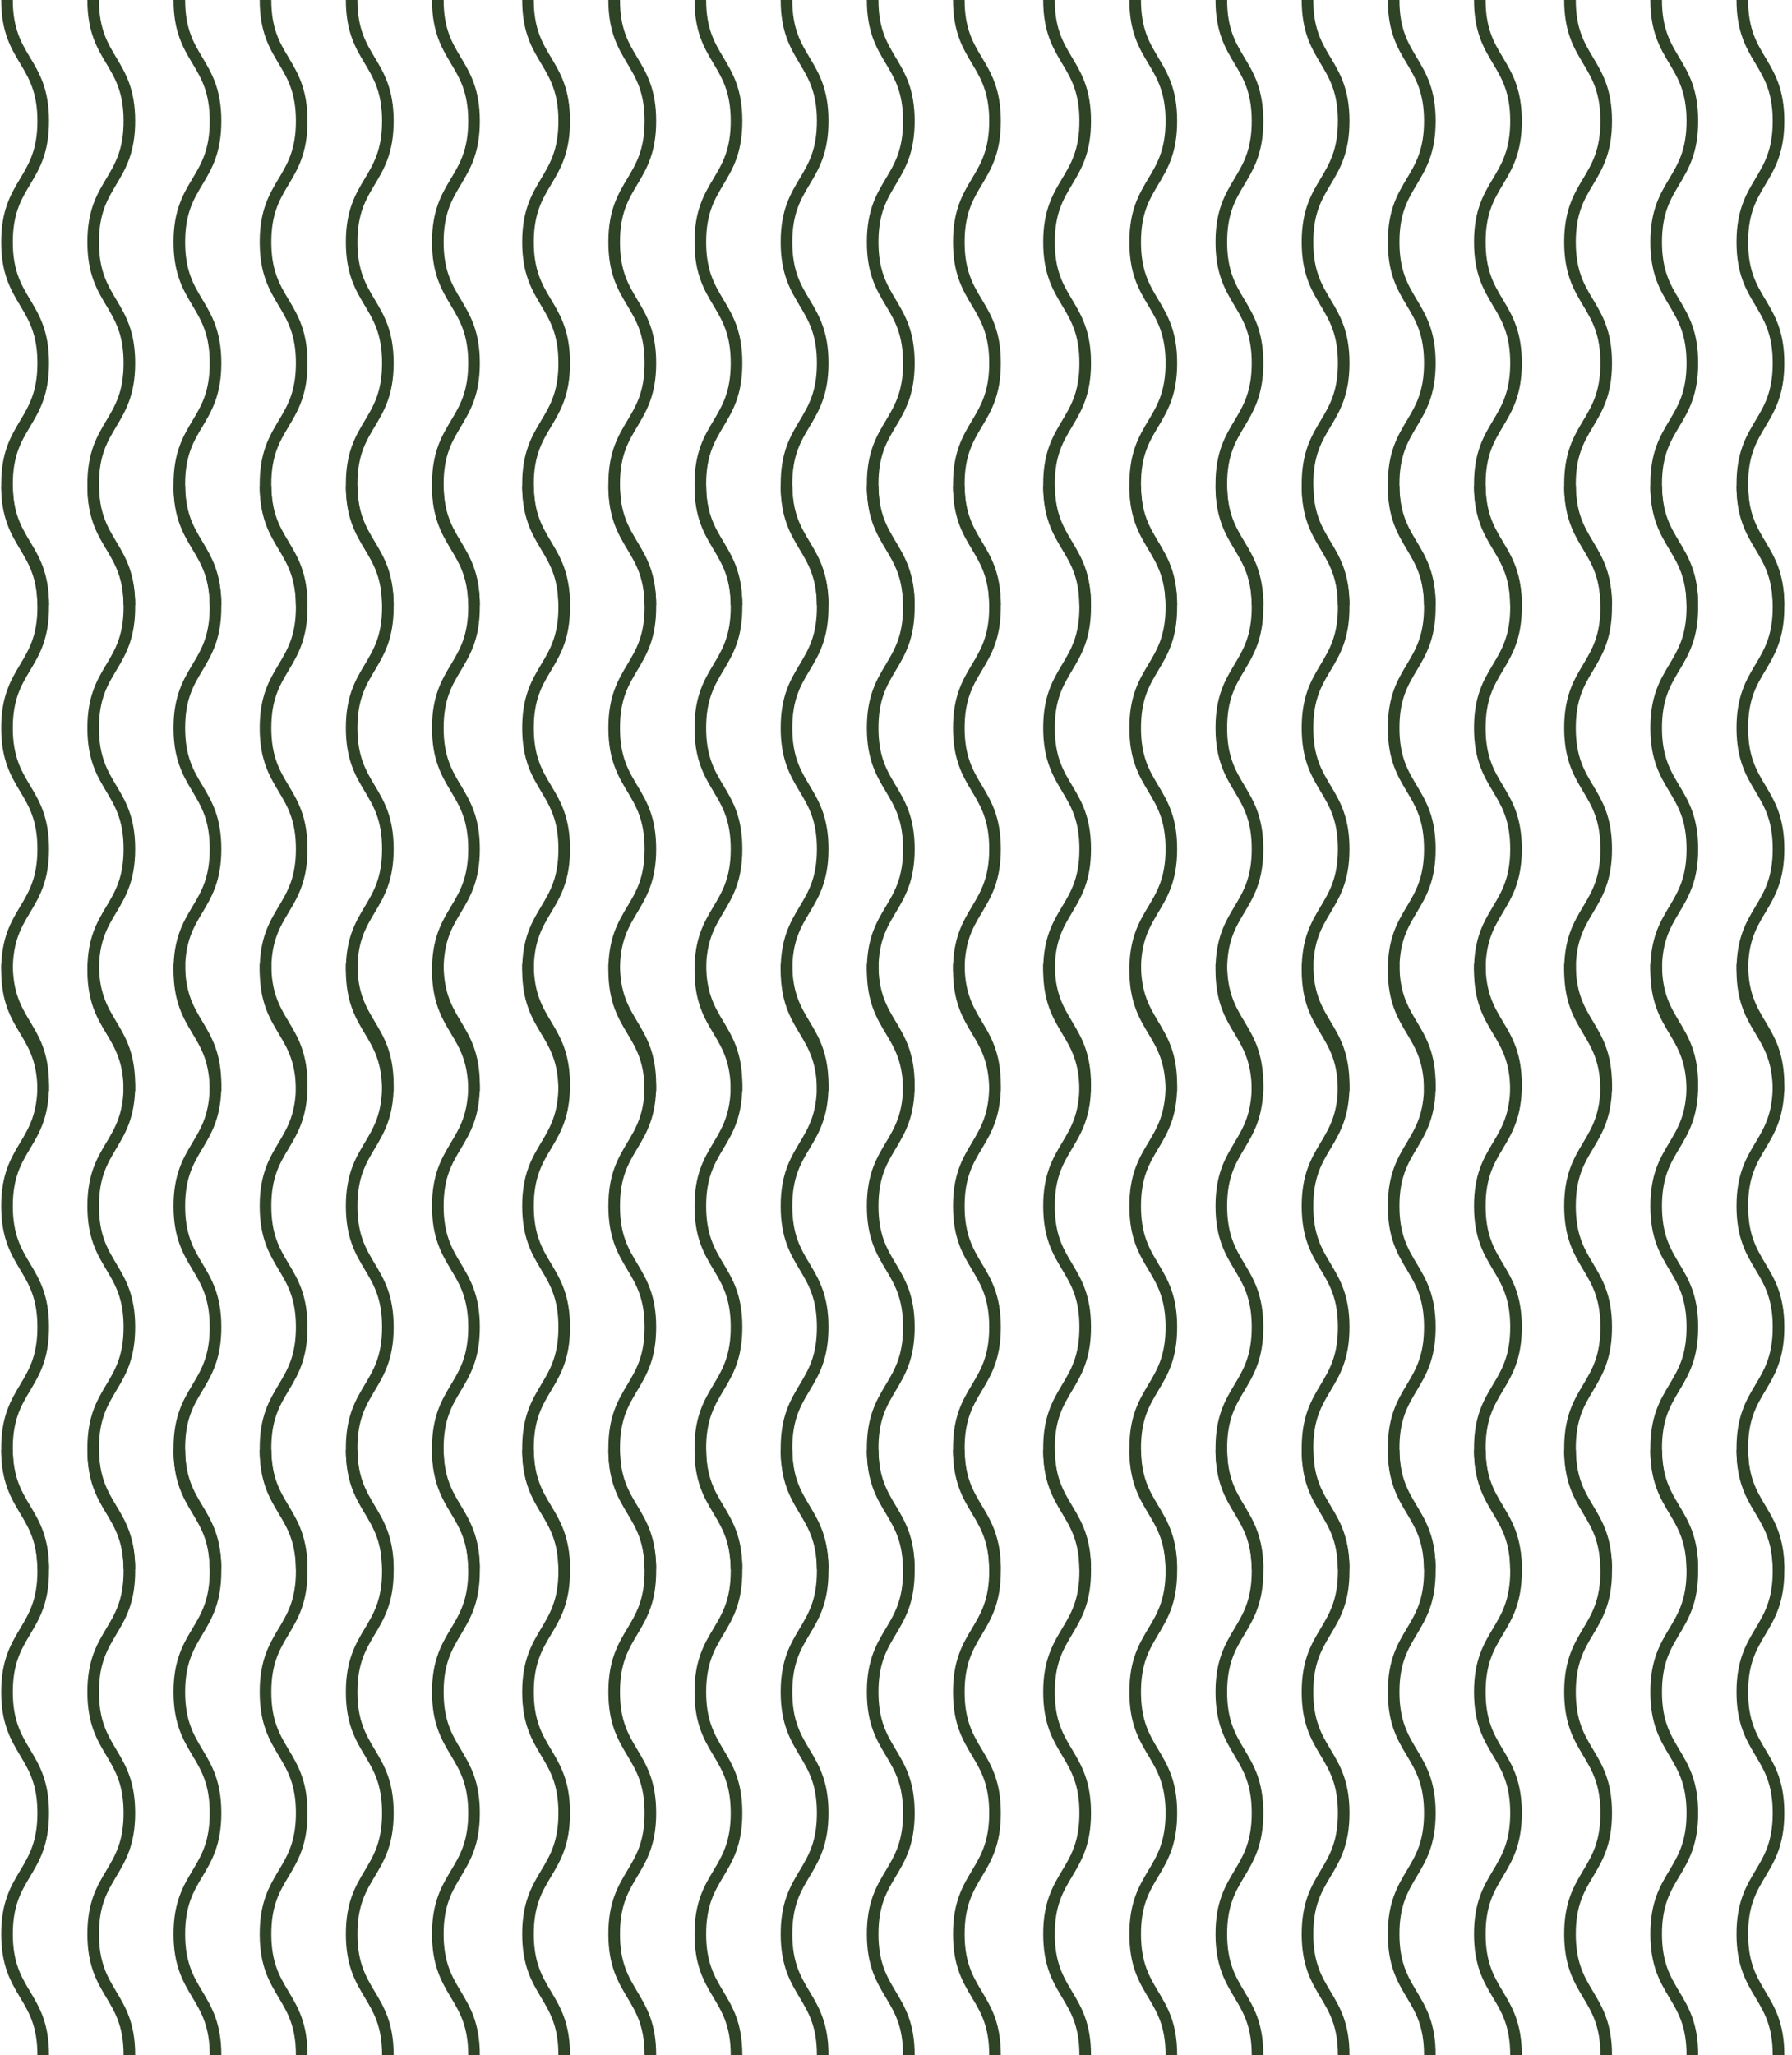 <svg width="280" height="321" viewBox="0 0 280 321" fill="none" xmlns="http://www.w3.org/2000/svg">
<g clip-path="url(#clip0_5017_2227)">
<path d="M74.973 94.521H73.16C73.16 90.047 71.849 87.857 70.461 85.538C69.008 83.109 67.505 80.596 67.505 75.618C67.505 70.641 69.008 68.128 70.461 65.698C71.849 63.379 73.16 61.189 73.16 56.715C73.16 52.241 71.849 50.051 70.461 47.731C69.008 45.301 67.505 42.789 67.505 37.812C67.505 32.833 69.008 30.32 70.461 27.891C71.849 25.571 73.16 23.38 73.16 18.905C73.16 14.432 71.849 12.241 70.461 9.921C69.008 7.491 67.505 4.978 67.505 0H69.318C69.318 4.475 70.629 6.666 72.017 8.985C73.47 11.415 74.973 13.927 74.973 18.905C74.973 23.884 73.47 26.397 72.017 28.827C70.629 31.146 69.318 33.337 69.318 37.812C69.318 42.286 70.629 44.476 72.017 46.795C73.47 49.224 74.973 51.737 74.973 56.715C74.973 61.693 73.47 64.205 72.017 66.635C70.629 68.954 69.318 71.144 69.318 75.618C69.318 80.092 70.629 82.283 72.017 84.602C73.47 87.031 74.973 89.544 74.973 94.521Z" fill="#2F4327"/>
<path d="M61.51 94.521H59.697C59.697 90.047 58.386 87.857 56.998 85.538C55.545 83.109 54.042 80.596 54.042 75.618C54.042 70.641 55.545 68.128 56.998 65.698C58.386 63.379 59.697 61.189 59.697 56.715C59.697 52.241 58.386 50.051 56.998 47.731C55.545 45.301 54.042 42.789 54.042 37.812C54.042 32.833 55.545 30.32 56.998 27.891C58.386 25.571 59.697 23.38 59.697 18.905C59.697 14.432 58.386 12.241 56.998 9.921C55.545 7.491 54.042 4.978 54.042 0H55.856C55.856 4.475 57.166 6.666 58.554 8.985C60.008 11.415 61.51 13.927 61.51 18.905C61.51 23.884 60.008 26.397 58.554 28.827C57.166 31.146 55.856 33.337 55.856 37.812C55.856 42.286 57.166 44.476 58.554 46.795C60.008 49.224 61.51 51.737 61.51 56.715C61.51 61.693 60.008 64.205 58.554 66.635C57.166 68.954 55.856 71.144 55.856 75.618C55.856 80.092 57.166 82.283 58.554 84.602C60.008 87.031 61.51 89.544 61.51 94.521Z" fill="#2F4327"/>
<path d="M48.047 94.521H46.234C46.234 90.047 44.923 87.857 43.535 85.538C42.083 83.109 40.579 80.596 40.579 75.618C40.579 70.641 42.083 68.128 43.535 65.698C44.923 63.379 46.234 61.189 46.234 56.715C46.234 52.241 44.923 50.051 43.535 47.731C42.083 45.301 40.579 42.789 40.579 37.812C40.579 32.833 42.083 30.32 43.535 27.891C44.923 25.571 46.234 23.38 46.234 18.905C46.234 14.432 44.923 12.241 43.535 9.921C42.083 7.491 40.579 4.978 40.579 0H42.393C42.393 4.475 43.703 6.666 45.091 8.985C46.545 11.415 48.047 13.927 48.047 18.905C48.047 23.884 46.545 26.397 45.091 28.827C43.703 31.146 42.393 33.337 42.393 37.812C42.393 42.286 43.703 44.476 45.091 46.795C46.545 49.224 48.047 51.737 48.047 56.715C48.047 61.693 46.545 64.205 45.091 66.635C43.703 68.954 42.393 71.144 42.393 75.618C42.393 80.092 43.703 82.283 45.091 84.602C46.545 87.031 48.047 89.544 48.047 94.521Z" fill="#2F4327"/>
<path d="M34.584 94.521H32.771C32.771 90.047 31.46 87.857 30.073 85.538C28.62 83.109 27.116 80.596 27.116 75.618C27.116 70.641 28.62 68.128 30.073 65.698C31.46 63.379 32.771 61.189 32.771 56.715C32.771 52.241 31.46 50.051 30.073 47.731C28.62 45.301 27.116 42.789 27.116 37.812C27.116 32.833 28.62 30.32 30.073 27.891C31.46 25.571 32.771 23.38 32.771 18.905C32.771 14.432 31.46 12.241 30.073 9.921C28.62 7.491 27.116 4.978 27.116 0H28.93C28.93 4.475 30.241 6.666 31.628 8.985C33.082 11.415 34.584 13.927 34.584 18.905C34.584 23.884 33.082 26.397 31.628 28.827C30.241 31.146 28.93 33.337 28.93 37.812C28.93 42.286 30.241 44.476 31.628 46.795C33.082 49.224 34.584 51.737 34.584 56.715C34.584 61.693 33.082 64.205 31.628 66.635C30.241 68.954 28.93 71.144 28.93 75.618C28.93 80.092 30.241 82.283 31.628 84.602C33.082 87.031 34.584 89.544 34.584 94.521Z" fill="#2F4327"/>
<path d="M21.122 94.521H19.308C19.308 90.047 17.997 87.857 16.61 85.538C15.156 83.109 13.653 80.596 13.653 75.618C13.653 70.641 15.156 68.128 16.61 65.698C17.997 63.379 19.308 61.189 19.308 56.715C19.308 52.241 17.997 50.051 16.61 47.731C15.156 45.301 13.653 42.789 13.653 37.812C13.653 32.833 15.156 30.32 16.61 27.891C17.997 25.571 19.308 23.38 19.308 18.905C19.308 14.432 17.997 12.241 16.61 9.921C15.156 7.491 13.653 4.978 13.653 0H15.467C15.467 4.475 16.778 6.666 18.165 8.985C19.619 11.415 21.122 13.927 21.122 18.905C21.122 23.884 19.619 26.397 18.165 28.827C16.778 31.146 15.467 33.337 15.467 37.812C15.467 42.286 16.778 44.476 18.165 46.795C19.619 49.224 21.122 51.737 21.122 56.715C21.122 61.693 19.619 64.205 18.165 66.635C16.778 68.954 15.467 71.144 15.467 75.618C15.467 80.092 16.778 82.283 18.165 84.602C19.619 87.031 21.122 89.544 21.122 94.521Z" fill="#2F4327"/>
<path d="M7.659 94.521H5.845C5.845 90.047 4.534 87.857 3.147 85.538C1.693 83.109 0.19 80.596 0.19 75.618C0.19 70.641 1.693 68.128 3.147 65.698C4.534 63.379 5.845 61.189 5.845 56.715C5.845 52.241 4.534 50.051 3.147 47.731C1.693 45.301 0.19 42.789 0.19 37.812C0.19 32.833 1.693 30.32 3.147 27.891C4.534 25.571 5.845 23.38 5.845 18.905C5.845 14.432 4.534 12.241 3.147 9.921C1.693 7.491 0.19 4.978 0.19 0H2.004C2.004 4.475 3.315 6.666 4.702 8.985C6.156 11.415 7.659 13.927 7.659 18.905C7.659 23.884 6.156 26.397 4.702 28.827C3.315 31.146 2.004 33.337 2.004 37.812C2.004 42.286 3.315 44.476 4.702 46.795C6.156 49.224 7.659 51.737 7.659 56.715C7.659 61.693 6.156 64.205 4.702 66.635C3.315 68.954 2.004 71.144 2.004 75.618C2.004 80.092 3.315 82.283 4.702 84.602C6.156 87.031 7.659 89.544 7.659 94.521Z" fill="#2F4327"/>
<path d="M156.379 94.521H154.565C154.565 90.047 153.254 87.857 151.867 85.538C150.413 83.109 148.911 80.596 148.911 75.618C148.911 70.641 150.413 68.128 151.867 65.698C153.254 63.379 154.565 61.189 154.565 56.715C154.565 52.241 153.254 50.051 151.867 47.731C150.413 45.301 148.911 42.789 148.911 37.812C148.911 32.833 150.413 30.32 151.867 27.891C153.254 25.571 154.565 23.38 154.565 18.905C154.565 14.432 153.254 12.241 151.867 9.921C150.413 7.491 148.911 4.978 148.911 0H150.724C150.724 4.475 152.035 6.666 153.423 8.985C154.876 11.415 156.379 13.927 156.379 18.905C156.379 23.884 154.876 26.397 153.423 28.827C152.035 31.146 150.724 33.337 150.724 37.812C150.724 42.286 152.035 44.476 153.423 46.795C154.876 49.224 156.379 51.737 156.379 56.715C156.379 61.693 154.876 64.205 153.423 66.635C152.035 68.954 150.724 71.144 150.724 75.618C150.724 80.092 152.035 82.283 153.423 84.602C154.876 87.031 156.379 89.544 156.379 94.521Z" fill="#2F4327"/>
<path d="M142.916 94.521H141.102C141.102 90.047 139.792 87.857 138.404 85.538C136.95 83.109 135.448 80.596 135.448 75.618C135.448 70.641 136.95 68.128 138.404 65.698C139.792 63.379 141.102 61.189 141.102 56.715C141.102 52.241 139.792 50.051 138.404 47.731C136.95 45.301 135.448 42.789 135.448 37.812C135.448 32.833 136.95 30.32 138.404 27.891C139.792 25.571 141.102 23.38 141.102 18.905C141.102 14.432 139.792 12.241 138.404 9.921C136.95 7.491 135.448 4.978 135.448 0H137.261C137.261 4.475 138.572 6.666 139.96 8.985C141.413 11.415 142.916 13.927 142.916 18.905C142.916 23.884 141.413 26.397 139.96 28.827C138.572 31.146 137.261 33.337 137.261 37.812C137.261 42.286 138.572 44.476 139.96 46.795C141.413 49.224 142.916 51.737 142.916 56.715C142.916 61.693 141.413 64.205 139.96 66.635C138.572 68.954 137.261 71.144 137.261 75.618C137.261 80.092 138.572 82.283 139.96 84.602C141.413 87.031 142.916 89.544 142.916 94.521Z" fill="#2F4327"/>
<path d="M129.453 94.521H127.64C127.64 90.047 126.329 87.857 124.941 85.538C123.488 83.109 121.985 80.596 121.985 75.618C121.985 70.641 123.488 68.128 124.941 65.698C126.329 63.379 127.64 61.189 127.64 56.715C127.64 52.241 126.329 50.051 124.941 47.731C123.488 45.301 121.985 42.789 121.985 37.812C121.985 32.833 123.488 30.32 124.941 27.891C126.329 25.571 127.64 23.38 127.64 18.905C127.64 14.432 126.329 12.241 124.941 9.921C123.488 7.491 121.985 4.978 121.985 0H123.799C123.799 4.475 125.109 6.666 126.497 8.985C127.95 11.415 129.453 13.927 129.453 18.905C129.453 23.884 127.95 26.397 126.497 28.827C125.109 31.146 123.799 33.337 123.799 37.812C123.799 42.286 125.109 44.476 126.497 46.795C127.95 49.224 129.453 51.737 129.453 56.715C129.453 61.693 127.95 64.205 126.497 66.635C125.109 68.954 123.799 71.144 123.799 75.618C123.799 80.092 125.109 82.283 126.497 84.602C127.95 87.031 129.453 89.544 129.453 94.521Z" fill="#2F4327"/>
<path d="M115.99 94.521H114.177C114.177 90.047 112.866 87.857 111.478 85.538C110.025 83.109 108.522 80.596 108.522 75.618C108.522 70.641 110.025 68.128 111.478 65.698C112.866 63.379 114.177 61.189 114.177 56.715C114.177 52.241 112.866 50.051 111.478 47.731C110.025 45.301 108.522 42.789 108.522 37.812C108.522 32.833 110.025 30.32 111.478 27.891C112.866 25.571 114.177 23.38 114.177 18.905C114.177 14.432 112.866 12.241 111.478 9.921C110.025 7.491 108.522 4.978 108.522 0H110.336C110.336 4.475 111.646 6.666 113.034 8.985C114.487 11.415 115.99 13.927 115.99 18.905C115.99 23.884 114.487 26.397 113.034 28.827C111.646 31.146 110.336 33.337 110.336 37.812C110.336 42.286 111.646 44.476 113.034 46.795C114.487 49.224 115.99 51.737 115.99 56.715C115.99 61.693 114.487 64.205 113.034 66.635C111.646 68.954 110.336 71.144 110.336 75.618C110.336 80.092 111.646 82.283 113.034 84.602C114.487 87.031 115.99 89.544 115.99 94.521Z" fill="#2F4327"/>
<path d="M102.527 94.521H100.714C100.714 90.047 99.403 87.857 98.015 85.538C96.562 83.109 95.059 80.596 95.059 75.618C95.059 70.641 96.562 68.128 98.015 65.698C99.403 63.379 100.714 61.189 100.714 56.715C100.714 52.241 99.403 50.051 98.015 47.731C96.562 45.301 95.059 42.789 95.059 37.812C95.059 32.833 96.562 30.32 98.015 27.891C99.403 25.571 100.714 23.38 100.714 18.905C100.714 14.432 99.403 12.241 98.015 9.921C96.562 7.491 95.059 4.978 95.059 0H96.873C96.873 4.475 98.183 6.666 99.571 8.985C101.025 11.415 102.527 13.927 102.527 18.905C102.527 23.884 101.025 26.397 99.571 28.827C98.183 31.146 96.873 33.337 96.873 37.812C96.873 42.286 98.183 44.476 99.571 46.795C101.025 49.224 102.527 51.737 102.527 56.715C102.527 61.693 101.025 64.205 99.571 66.635C98.183 68.954 96.873 71.144 96.873 75.618C96.873 80.092 98.183 82.283 99.571 84.602C101.025 87.031 102.527 89.544 102.527 94.521Z" fill="#2F4327"/>
<path d="M89.064 94.521H87.251C87.251 90.047 85.94 87.857 84.552 85.538C83.099 83.109 81.596 80.596 81.596 75.618C81.596 70.641 83.099 68.128 84.552 65.698C85.94 63.379 87.251 61.189 87.251 56.715C87.251 52.241 85.94 50.051 84.552 47.731C83.099 45.301 81.596 42.789 81.596 37.812C81.596 32.833 83.099 30.32 84.552 27.891C85.94 25.571 87.251 23.38 87.251 18.905C87.251 14.432 85.94 12.241 84.552 9.921C83.099 7.491 81.596 4.978 81.596 0H83.41C83.41 4.475 84.721 6.666 86.108 8.985C87.562 11.415 89.064 13.927 89.064 18.905C89.064 23.884 87.562 26.397 86.108 28.827C84.721 31.146 83.41 33.337 83.41 37.812C83.41 42.286 84.721 44.476 86.108 46.795C87.562 49.224 89.064 51.737 89.064 56.715C89.064 61.693 87.562 64.205 86.108 66.635C84.721 68.954 83.41 71.144 83.41 75.618C83.41 80.092 84.721 82.283 86.108 84.602C87.562 87.031 89.064 89.544 89.064 94.521Z" fill="#2F4327"/>
<path d="M74.973 170.418H73.16C73.16 165.944 71.849 163.754 70.461 161.434C69.008 159.005 67.505 156.493 67.505 151.515C67.505 146.537 69.008 144.025 70.461 141.595C71.849 139.276 73.16 137.085 73.16 132.611C73.16 128.138 71.849 125.947 70.461 123.628C69.008 121.198 67.505 118.685 67.505 113.708C67.505 108.729 69.008 106.217 70.461 103.787C71.849 101.468 73.16 99.277 73.16 94.802C73.16 90.328 71.849 88.137 70.461 85.817C69.008 83.387 67.505 80.874 67.505 75.897H69.318C69.318 80.371 70.629 82.562 72.017 84.882C73.47 87.311 74.973 89.824 74.973 94.802C74.973 99.781 73.47 102.293 72.017 104.723C70.629 107.042 69.318 109.233 69.318 113.708C69.318 118.181 70.629 120.372 72.017 122.692C73.47 125.121 74.973 127.633 74.973 132.611C74.973 137.59 73.47 140.101 72.017 142.531C70.629 144.85 69.318 147.041 69.318 151.515C69.318 155.989 70.629 158.18 72.017 160.498C73.47 162.928 74.973 165.441 74.973 170.418Z" fill="#2F4327"/>
<path d="M61.51 170.418H59.697C59.697 165.944 58.386 163.754 56.998 161.434C55.545 159.005 54.042 156.493 54.042 151.515C54.042 146.537 55.545 144.025 56.998 141.595C58.386 139.276 59.697 137.085 59.697 132.611C59.697 128.138 58.386 125.947 56.998 123.628C55.545 121.198 54.042 118.685 54.042 113.708C54.042 108.729 55.545 106.217 56.998 103.787C58.386 101.468 59.697 99.277 59.697 94.802C59.697 90.328 58.386 88.137 56.998 85.817C55.545 83.387 54.042 80.874 54.042 75.897H55.856C55.856 80.371 57.166 82.562 58.554 84.882C60.008 87.311 61.51 89.824 61.51 94.802C61.51 99.781 60.008 102.293 58.554 104.723C57.166 107.042 55.856 109.233 55.856 113.708C55.856 118.181 57.166 120.372 58.554 122.692C60.008 125.121 61.51 127.633 61.51 132.611C61.51 137.59 60.008 140.101 58.554 142.531C57.166 144.85 55.856 147.041 55.856 151.515C55.856 155.989 57.166 158.18 58.554 160.498C60.008 162.928 61.51 165.441 61.51 170.418Z" fill="#2F4327"/>
<path d="M48.047 170.418H46.234C46.234 165.944 44.923 163.754 43.535 161.434C42.083 159.005 40.579 156.493 40.579 151.515C40.579 146.537 42.083 144.025 43.535 141.595C44.923 139.276 46.234 137.085 46.234 132.611C46.234 128.138 44.923 125.947 43.535 123.628C42.083 121.198 40.579 118.685 40.579 113.708C40.579 108.729 42.083 106.217 43.535 103.787C44.923 101.468 46.234 99.277 46.234 94.802C46.234 90.328 44.923 88.137 43.535 85.817C42.083 83.387 40.579 80.874 40.579 75.897H42.393C42.393 80.371 43.703 82.562 45.091 84.882C46.545 87.311 48.047 89.824 48.047 94.802C48.047 99.781 46.545 102.293 45.091 104.723C43.703 107.042 42.393 109.233 42.393 113.708C42.393 118.181 43.703 120.372 45.091 122.692C46.545 125.121 48.047 127.633 48.047 132.611C48.047 137.59 46.545 140.101 45.091 142.531C43.703 144.85 42.393 147.041 42.393 151.515C42.393 155.989 43.703 158.18 45.091 160.498C46.545 162.928 48.047 165.441 48.047 170.418Z" fill="#2F4327"/>
<path d="M34.584 170.418H32.771C32.771 165.944 31.46 163.754 30.073 161.434C28.62 159.005 27.116 156.493 27.116 151.515C27.116 146.537 28.62 144.025 30.073 141.595C31.46 139.276 32.771 137.085 32.771 132.611C32.771 128.138 31.46 125.947 30.073 123.628C28.62 121.198 27.116 118.685 27.116 113.708C27.116 108.729 28.62 106.217 30.073 103.787C31.46 101.468 32.771 99.277 32.771 94.802C32.771 90.328 31.46 88.137 30.073 85.817C28.62 83.387 27.116 80.874 27.116 75.897H28.93C28.93 80.371 30.241 82.562 31.628 84.882C33.082 87.311 34.584 89.824 34.584 94.802C34.584 99.781 33.082 102.293 31.628 104.723C30.241 107.042 28.93 109.233 28.93 113.708C28.93 118.181 30.241 120.372 31.628 122.692C33.082 125.121 34.584 127.633 34.584 132.611C34.584 137.59 33.082 140.101 31.628 142.531C30.241 144.85 28.93 147.041 28.93 151.515C28.93 155.989 30.241 158.18 31.628 160.498C33.082 162.928 34.584 165.441 34.584 170.418Z" fill="#2F4327"/>
<path d="M21.122 170.418H19.308C19.308 165.944 17.997 163.754 16.61 161.434C15.156 159.005 13.653 156.493 13.653 151.515C13.653 146.537 15.156 144.025 16.61 141.595C17.997 139.276 19.308 137.085 19.308 132.611C19.308 128.138 17.997 125.947 16.61 123.628C15.156 121.198 13.653 118.685 13.653 113.708C13.653 108.729 15.156 106.217 16.61 103.787C17.997 101.468 19.308 99.277 19.308 94.802C19.308 90.328 17.997 88.137 16.61 85.817C15.156 83.387 13.653 80.874 13.653 75.897H15.467C15.467 80.371 16.778 82.562 18.165 84.882C19.619 87.311 21.122 89.824 21.122 94.802C21.122 99.781 19.619 102.293 18.165 104.723C16.778 107.042 15.467 109.233 15.467 113.708C15.467 118.181 16.778 120.372 18.165 122.692C19.619 125.121 21.122 127.633 21.122 132.611C21.122 137.59 19.619 140.101 18.165 142.531C16.778 144.85 15.467 147.041 15.467 151.515C15.467 155.989 16.778 158.18 18.165 160.498C19.619 162.928 21.122 165.441 21.122 170.418Z" fill="#2F4327"/>
<path d="M7.659 170.418H5.845C5.845 165.944 4.534 163.754 3.147 161.434C1.693 159.005 0.19 156.493 0.19 151.515C0.19 146.537 1.693 144.025 3.147 141.595C4.534 139.276 5.845 137.085 5.845 132.611C5.845 128.138 4.534 125.947 3.147 123.628C1.693 121.198 0.19 118.685 0.19 113.708C0.19 108.729 1.693 106.217 3.147 103.787C4.534 101.468 5.845 99.277 5.845 94.802C5.845 90.328 4.534 88.137 3.147 85.817C1.693 83.387 0.19 80.874 0.19 75.897H2.004C2.004 80.371 3.315 82.562 4.702 84.882C6.156 87.311 7.659 89.824 7.659 94.802C7.659 99.781 6.156 102.293 4.702 104.723C3.315 107.042 2.004 109.233 2.004 113.708C2.004 118.181 3.315 120.372 4.702 122.692C6.156 125.121 7.659 127.633 7.659 132.611C7.659 137.59 6.156 140.101 4.702 142.531C3.315 144.85 2.004 147.041 2.004 151.515C2.004 155.989 3.315 158.18 4.702 160.498C6.156 162.928 7.659 165.441 7.659 170.418Z" fill="#2F4327"/>
<path d="M156.379 170.418H154.565C154.565 165.944 153.254 163.754 151.867 161.434C150.413 159.005 148.911 156.493 148.911 151.515C148.911 146.537 150.413 144.025 151.867 141.595C153.254 139.276 154.565 137.085 154.565 132.611C154.565 128.138 153.254 125.947 151.867 123.628C150.413 121.198 148.911 118.685 148.911 113.708C148.911 108.729 150.413 106.217 151.867 103.787C153.254 101.468 154.565 99.277 154.565 94.802C154.565 90.328 153.254 88.137 151.867 85.817C150.413 83.387 148.911 80.874 148.911 75.897H150.724C150.724 80.371 152.035 82.562 153.423 84.882C154.876 87.311 156.379 89.824 156.379 94.802C156.379 99.781 154.876 102.293 153.423 104.723C152.035 107.042 150.724 109.233 150.724 113.708C150.724 118.181 152.035 120.372 153.423 122.692C154.876 125.121 156.379 127.633 156.379 132.611C156.379 137.59 154.876 140.101 153.423 142.531C152.035 144.85 150.724 147.041 150.724 151.515C150.724 155.989 152.035 158.18 153.423 160.498C154.876 162.928 156.379 165.441 156.379 170.418Z" fill="#2F4327"/>
<path d="M142.916 170.418H141.102C141.102 165.944 139.792 163.754 138.404 161.434C136.95 159.005 135.448 156.493 135.448 151.515C135.448 146.537 136.95 144.025 138.404 141.595C139.792 139.276 141.102 137.085 141.102 132.611C141.102 128.138 139.792 125.947 138.404 123.628C136.95 121.198 135.448 118.685 135.448 113.708C135.448 108.729 136.95 106.217 138.404 103.787C139.792 101.468 141.102 99.277 141.102 94.802C141.102 90.328 139.792 88.137 138.404 85.817C136.95 83.387 135.448 80.874 135.448 75.897H137.261C137.261 80.371 138.572 82.562 139.96 84.882C141.413 87.311 142.916 89.824 142.916 94.802C142.916 99.781 141.413 102.293 139.96 104.723C138.572 107.042 137.261 109.233 137.261 113.708C137.261 118.181 138.572 120.372 139.96 122.692C141.413 125.121 142.916 127.633 142.916 132.611C142.916 137.59 141.413 140.101 139.96 142.531C138.572 144.85 137.261 147.041 137.261 151.515C137.261 155.989 138.572 158.18 139.96 160.498C141.413 162.928 142.916 165.441 142.916 170.418Z" fill="#2F4327"/>
<path d="M129.453 170.418H127.64C127.64 165.944 126.329 163.754 124.941 161.434C123.488 159.005 121.985 156.493 121.985 151.515C121.985 146.537 123.488 144.025 124.941 141.595C126.329 139.276 127.64 137.085 127.64 132.611C127.64 128.138 126.329 125.947 124.941 123.628C123.488 121.198 121.985 118.685 121.985 113.708C121.985 108.729 123.488 106.217 124.941 103.787C126.329 101.468 127.64 99.277 127.64 94.802C127.64 90.328 126.329 88.137 124.941 85.817C123.488 83.387 121.985 80.874 121.985 75.897H123.799C123.799 80.371 125.109 82.562 126.497 84.882C127.95 87.311 129.453 89.824 129.453 94.802C129.453 99.781 127.95 102.293 126.497 104.723C125.109 107.042 123.799 109.233 123.799 113.708C123.799 118.181 125.109 120.372 126.497 122.692C127.95 125.121 129.453 127.633 129.453 132.611C129.453 137.59 127.95 140.101 126.497 142.531C125.109 144.85 123.799 147.041 123.799 151.515C123.799 155.989 125.109 158.18 126.497 160.498C127.95 162.928 129.453 165.441 129.453 170.418Z" fill="#2F4327"/>
<path d="M115.99 170.418H114.177C114.177 165.944 112.866 163.754 111.478 161.434C110.025 159.005 108.522 156.493 108.522 151.515C108.522 146.537 110.025 144.025 111.478 141.595C112.866 139.276 114.177 137.085 114.177 132.611C114.177 128.138 112.866 125.947 111.478 123.628C110.025 121.198 108.522 118.685 108.522 113.708C108.522 108.729 110.025 106.217 111.478 103.787C112.866 101.468 114.177 99.277 114.177 94.802C114.177 90.328 112.866 88.137 111.478 85.817C110.025 83.387 108.522 80.874 108.522 75.897H110.336C110.336 80.371 111.646 82.562 113.034 84.882C114.487 87.311 115.99 89.824 115.99 94.802C115.99 99.781 114.487 102.293 113.034 104.723C111.646 107.042 110.336 109.233 110.336 113.708C110.336 118.181 111.646 120.372 113.034 122.692C114.487 125.121 115.99 127.633 115.99 132.611C115.99 137.59 114.487 140.101 113.034 142.531C111.646 144.85 110.336 147.041 110.336 151.515C110.336 155.989 111.646 158.18 113.034 160.498C114.487 162.928 115.99 165.441 115.99 170.418Z" fill="#2F4327"/>
<path d="M102.527 170.418H100.714C100.714 165.944 99.403 163.754 98.015 161.434C96.562 159.005 95.059 156.493 95.059 151.515C95.059 146.537 96.562 144.025 98.015 141.595C99.403 139.276 100.714 137.085 100.714 132.611C100.714 128.138 99.403 125.947 98.015 123.628C96.562 121.198 95.059 118.685 95.059 113.708C95.059 108.729 96.562 106.217 98.015 103.787C99.403 101.468 100.714 99.277 100.714 94.802C100.714 90.328 99.403 88.137 98.015 85.817C96.562 83.387 95.059 80.874 95.059 75.897H96.873C96.873 80.371 98.183 82.562 99.571 84.882C101.025 87.311 102.527 89.824 102.527 94.802C102.527 99.781 101.025 102.293 99.571 104.723C98.183 107.042 96.873 109.233 96.873 113.708C96.873 118.181 98.183 120.372 99.571 122.692C101.025 125.121 102.527 127.633 102.527 132.611C102.527 137.59 101.025 140.101 99.571 142.531C98.183 144.85 96.873 147.041 96.873 151.515C96.873 155.989 98.183 158.18 99.571 160.498C101.025 162.928 102.527 165.441 102.527 170.418Z" fill="#2F4327"/>
<path d="M89.064 170.418H87.251C87.251 165.944 85.94 163.754 84.552 161.434C83.099 159.005 81.596 156.493 81.596 151.515C81.596 146.537 83.099 144.025 84.552 141.595C85.94 139.276 87.251 137.085 87.251 132.611C87.251 128.138 85.94 125.947 84.552 123.628C83.099 121.198 81.596 118.685 81.596 113.708C81.596 108.729 83.099 106.217 84.552 103.787C85.94 101.468 87.251 99.277 87.251 94.802C87.251 90.328 85.94 88.137 84.552 85.817C83.099 83.387 81.596 80.874 81.596 75.897H83.41C83.41 80.371 84.721 82.562 86.108 84.882C87.562 87.311 89.064 89.824 89.064 94.802C89.064 99.781 87.562 102.293 86.108 104.723C84.721 107.042 83.41 109.233 83.41 113.708C83.41 118.181 84.721 120.372 86.108 122.692C87.562 125.121 89.064 127.633 89.064 132.611C89.064 137.59 87.562 140.101 86.108 142.531C84.721 144.85 83.41 147.041 83.41 151.515C83.41 155.989 84.721 158.18 86.108 160.498C87.562 162.928 89.064 165.441 89.064 170.418Z" fill="#2F4327"/>
<path d="M237.785 94.521H235.971C235.971 90.047 234.66 87.857 233.273 85.538C231.819 83.109 230.316 80.596 230.316 75.618C230.316 70.641 231.819 68.128 233.273 65.698C234.66 63.379 235.971 61.189 235.971 56.715C235.971 52.241 234.66 50.051 233.273 47.731C231.819 45.301 230.316 42.789 230.316 37.812C230.316 32.833 231.819 30.32 233.273 27.891C234.66 25.571 235.971 23.38 235.971 18.905C235.971 14.432 234.66 12.241 233.273 9.921C231.819 7.491 230.316 4.978 230.316 0H232.13C232.13 4.475 233.441 6.666 234.828 8.985C236.282 11.415 237.785 13.927 237.785 18.905C237.785 23.884 236.282 26.397 234.828 28.827C233.441 31.146 232.13 33.337 232.13 37.812C232.13 42.286 233.441 44.476 234.828 46.795C236.282 49.224 237.785 51.737 237.785 56.715C237.785 61.693 236.282 64.205 234.828 66.635C233.441 68.954 232.13 71.144 232.13 75.618C232.13 80.092 233.441 82.283 234.828 84.602C236.282 87.031 237.785 89.544 237.785 94.521Z" fill="#2F4327"/>
<path d="M224.322 94.521H222.508C222.508 90.047 221.197 87.857 219.81 85.538C218.356 83.109 216.854 80.596 216.854 75.618C216.854 70.641 218.356 68.128 219.81 65.698C221.197 63.379 222.508 61.189 222.508 56.715C222.508 52.241 221.197 50.051 219.81 47.731C218.356 45.301 216.854 42.789 216.854 37.812C216.854 32.833 218.356 30.32 219.81 27.891C221.197 25.571 222.508 23.38 222.508 18.905C222.508 14.432 221.197 12.241 219.81 9.921C218.356 7.491 216.854 4.978 216.854 0H218.667C218.667 4.475 219.978 6.666 221.365 8.985C222.819 11.415 224.322 13.927 224.322 18.905C224.322 23.884 222.819 26.397 221.365 28.827C219.978 31.146 218.667 33.337 218.667 37.812C218.667 42.286 219.978 44.476 221.365 46.795C222.819 49.224 224.322 51.737 224.322 56.715C224.322 61.693 222.819 64.205 221.365 66.635C219.978 68.954 218.667 71.144 218.667 75.618C218.667 80.092 219.978 82.283 221.365 84.602C222.819 87.031 224.322 89.544 224.322 94.521Z" fill="#2F4327"/>
<path d="M210.859 94.521H209.045C209.045 90.047 207.734 87.857 206.347 85.538C204.894 83.109 203.391 80.596 203.391 75.618C203.391 70.641 204.894 68.128 206.347 65.698C207.734 63.379 209.045 61.189 209.045 56.715C209.045 52.241 207.734 50.051 206.347 47.731C204.894 45.301 203.391 42.789 203.391 37.812C203.391 32.833 204.894 30.32 206.347 27.891C207.734 25.571 209.045 23.38 209.045 18.905C209.045 14.432 207.734 12.241 206.347 9.921C204.894 7.491 203.391 4.978 203.391 0H205.205C205.205 4.475 206.515 6.666 207.903 8.985C209.356 11.415 210.859 13.927 210.859 18.905C210.859 23.884 209.356 26.397 207.903 28.827C206.515 31.146 205.205 33.337 205.205 37.812C205.205 42.286 206.515 44.476 207.903 46.795C209.356 49.224 210.859 51.737 210.859 56.715C210.859 61.693 209.356 64.205 207.903 66.635C206.515 68.954 205.205 71.144 205.205 75.618C205.205 80.092 206.515 82.283 207.903 84.602C209.356 87.031 210.859 89.544 210.859 94.521Z" fill="#2F4327"/>
<path d="M197.396 94.521H195.582C195.582 90.047 194.272 87.857 192.884 85.538C191.431 83.109 189.928 80.596 189.928 75.618C189.928 70.641 191.431 68.128 192.884 65.698C194.272 63.379 195.582 61.189 195.582 56.715C195.582 52.241 194.272 50.051 192.884 47.731C191.431 45.301 189.928 42.789 189.928 37.812C189.928 32.833 191.431 30.32 192.884 27.891C194.272 25.571 195.582 23.38 195.582 18.905C195.582 14.432 194.272 12.241 192.884 9.921C191.431 7.491 189.928 4.978 189.928 0H191.742C191.742 4.475 193.052 6.666 194.44 8.985C195.893 11.415 197.396 13.927 197.396 18.905C197.396 23.884 195.893 26.397 194.44 28.827C193.052 31.146 191.742 33.337 191.742 37.812C191.742 42.286 193.052 44.476 194.44 46.795C195.893 49.224 197.396 51.737 197.396 56.715C197.396 61.693 195.893 64.205 194.44 66.635C193.052 68.954 191.742 71.144 191.742 75.618C191.742 80.092 193.052 82.283 194.44 84.602C195.893 87.031 197.396 89.544 197.396 94.521Z" fill="#2F4327"/>
<path d="M183.933 94.521H182.12C182.12 90.047 180.809 87.857 179.421 85.538C177.968 83.109 176.465 80.596 176.465 75.618C176.465 70.641 177.968 68.128 179.421 65.698C180.809 63.379 182.12 61.189 182.12 56.715C182.12 52.241 180.809 50.051 179.421 47.731C177.968 45.301 176.465 42.789 176.465 37.812C176.465 32.833 177.968 30.32 179.421 27.891C180.809 25.571 182.12 23.38 182.12 18.905C182.12 14.432 180.809 12.241 179.421 9.921C177.968 7.491 176.465 4.978 176.465 0H178.278C178.278 4.475 179.589 6.666 180.977 8.985C182.43 11.415 183.933 13.927 183.933 18.905C183.933 23.884 182.43 26.397 180.977 28.827C179.589 31.146 178.278 33.337 178.278 37.812C178.278 42.286 179.589 44.476 180.977 46.795C182.43 49.224 183.933 51.737 183.933 56.715C183.933 61.693 182.43 64.205 180.977 66.635C179.589 68.954 178.278 71.144 178.278 75.618C178.278 80.092 179.589 82.283 180.977 84.602C182.43 87.031 183.933 89.544 183.933 94.521Z" fill="#2F4327"/>
<path d="M170.47 94.521H168.657C168.657 90.047 167.346 87.857 165.958 85.538C164.505 83.109 163.002 80.596 163.002 75.618C163.002 70.641 164.505 68.128 165.958 65.698C167.346 63.379 168.657 61.189 168.657 56.715C168.657 52.241 167.346 50.051 165.958 47.731C164.505 45.301 163.002 42.789 163.002 37.812C163.002 32.833 164.505 30.32 165.958 27.891C167.346 25.571 168.657 23.38 168.657 18.905C168.657 14.432 167.346 12.241 165.958 9.921C164.505 7.491 163.002 4.978 163.002 0H164.815C164.815 4.475 166.126 6.666 167.514 8.985C168.967 11.415 170.47 13.927 170.47 18.905C170.47 23.884 168.967 26.397 167.514 28.827C166.126 31.146 164.815 33.337 164.815 37.812C164.815 42.286 166.126 44.476 167.514 46.795C168.967 49.224 170.47 51.737 170.47 56.715C170.47 61.693 168.967 64.205 167.514 66.635C166.126 68.954 164.815 71.144 164.815 75.618C164.815 80.092 166.126 82.283 167.514 84.602C168.967 87.031 170.47 89.544 170.47 94.521Z" fill="#2F4327"/>
<path d="M278.802 94.521H276.988C276.988 90.047 275.677 87.857 274.29 85.538C272.837 83.109 271.333 80.596 271.333 75.618C271.333 70.641 272.837 68.128 274.29 65.698C275.677 63.379 276.988 61.189 276.988 56.715C276.988 52.241 275.677 50.051 274.29 47.731C272.837 45.301 271.333 42.789 271.333 37.812C271.333 32.833 272.837 30.32 274.29 27.891C275.677 25.571 276.988 23.38 276.988 18.905C276.988 14.432 275.677 12.241 274.29 9.921C272.837 7.491 271.333 4.978 271.333 0H273.148C273.148 4.475 274.458 6.666 275.845 8.985C277.299 11.415 278.802 13.927 278.802 18.905C278.802 23.884 277.299 26.397 275.845 28.827C274.458 31.146 273.148 33.337 273.148 37.812C273.148 42.286 274.458 44.476 275.845 46.795C277.299 49.224 278.802 51.737 278.802 56.715C278.802 61.693 277.299 64.205 275.845 66.635C274.458 68.954 273.148 71.144 273.148 75.618C273.148 80.092 274.458 82.283 275.845 84.602C277.299 87.031 278.802 89.544 278.802 94.521Z" fill="#2F4327"/>
<path d="M265.339 94.521H263.525C263.525 90.047 262.214 87.857 260.827 85.538C259.373 83.109 257.871 80.596 257.871 75.618C257.871 70.641 259.373 68.128 260.827 65.698C262.214 63.379 263.525 61.189 263.525 56.715C263.525 52.241 262.214 50.051 260.827 47.731C259.373 45.301 257.871 42.789 257.871 37.812C257.871 32.833 259.373 30.32 260.827 27.891C262.214 25.571 263.525 23.38 263.525 18.905C263.525 14.432 262.214 12.241 260.827 9.921C259.373 7.491 257.871 4.978 257.871 0H259.685C259.685 4.475 260.995 6.666 262.383 8.985C263.836 11.415 265.339 13.927 265.339 18.905C265.339 23.884 263.836 26.397 262.383 28.827C260.995 31.146 259.685 33.337 259.685 37.812C259.685 42.286 260.995 44.476 262.383 46.795C263.836 49.224 265.339 51.737 265.339 56.715C265.339 61.693 263.836 64.205 262.383 66.635C260.995 68.954 259.685 71.144 259.685 75.618C259.685 80.092 260.995 82.283 262.383 84.602C263.836 87.031 265.339 89.544 265.339 94.521Z" fill="#2F4327"/>
<path d="M251.876 94.521H250.062C250.062 90.047 248.752 87.857 247.364 85.538C245.91 83.109 244.408 80.596 244.408 75.618C244.408 70.641 245.91 68.128 247.364 65.698C248.752 63.379 250.062 61.189 250.062 56.715C250.062 52.241 248.752 50.051 247.364 47.731C245.91 45.301 244.408 42.789 244.408 37.812C244.408 32.833 245.91 30.32 247.364 27.891C248.752 25.571 250.062 23.38 250.062 18.905C250.062 14.432 248.752 12.241 247.364 9.921C245.91 7.491 244.408 4.978 244.408 0H246.221C246.221 4.475 247.532 6.666 248.92 8.985C250.373 11.415 251.876 13.927 251.876 18.905C251.876 23.884 250.373 26.397 248.92 28.827C247.532 31.146 246.221 33.337 246.221 37.812C246.221 42.286 247.532 44.476 248.92 46.795C250.373 49.224 251.876 51.737 251.876 56.715C251.876 61.693 250.373 64.205 248.92 66.635C247.532 68.954 246.221 71.144 246.221 75.618C246.221 80.092 247.532 82.283 248.92 84.602C250.373 87.031 251.876 89.544 251.876 94.521Z" fill="#2F4327"/>
<path d="M237.785 170.418H235.971C235.971 165.944 234.66 163.754 233.273 161.434C231.819 159.005 230.316 156.493 230.316 151.515C230.316 146.537 231.819 144.025 233.273 141.595C234.66 139.276 235.971 137.085 235.971 132.611C235.971 128.138 234.66 125.947 233.273 123.628C231.819 121.198 230.316 118.685 230.316 113.708C230.316 108.729 231.819 106.217 233.273 103.787C234.66 101.468 235.971 99.277 235.971 94.802C235.971 90.328 234.66 88.137 233.273 85.817C231.819 83.387 230.316 80.874 230.316 75.897H232.13C232.13 80.371 233.441 82.562 234.828 84.882C236.282 87.311 237.785 89.824 237.785 94.802C237.785 99.781 236.282 102.293 234.828 104.723C233.441 107.042 232.13 109.233 232.13 113.708C232.13 118.181 233.441 120.372 234.828 122.692C236.282 125.121 237.785 127.633 237.785 132.611C237.785 137.59 236.282 140.101 234.828 142.531C233.441 144.85 232.13 147.041 232.13 151.515C232.13 155.989 233.441 158.18 234.828 160.498C236.282 162.928 237.785 165.441 237.785 170.418Z" fill="#2F4327"/>
<path d="M224.322 170.418H222.508C222.508 165.944 221.197 163.754 219.81 161.434C218.356 159.005 216.854 156.493 216.854 151.515C216.854 146.537 218.356 144.025 219.81 141.595C221.197 139.276 222.508 137.085 222.508 132.611C222.508 128.138 221.197 125.947 219.81 123.628C218.356 121.198 216.854 118.685 216.854 113.708C216.854 108.729 218.356 106.217 219.81 103.787C221.197 101.468 222.508 99.277 222.508 94.802C222.508 90.328 221.197 88.137 219.81 85.817C218.356 83.387 216.854 80.874 216.854 75.897H218.667C218.667 80.371 219.978 82.562 221.365 84.882C222.819 87.311 224.322 89.824 224.322 94.802C224.322 99.781 222.819 102.293 221.365 104.723C219.978 107.042 218.667 109.233 218.667 113.708C218.667 118.181 219.978 120.372 221.365 122.692C222.819 125.121 224.322 127.633 224.322 132.611C224.322 137.59 222.819 140.101 221.365 142.531C219.978 144.85 218.667 147.041 218.667 151.515C218.667 155.989 219.978 158.18 221.365 160.498C222.819 162.928 224.322 165.441 224.322 170.418Z" fill="#2F4327"/>
<path d="M210.859 170.418H209.045C209.045 165.944 207.734 163.754 206.347 161.434C204.894 159.005 203.391 156.493 203.391 151.515C203.391 146.537 204.894 144.025 206.347 141.595C207.734 139.276 209.045 137.085 209.045 132.611C209.045 128.138 207.734 125.947 206.347 123.628C204.894 121.198 203.391 118.685 203.391 113.708C203.391 108.729 204.894 106.217 206.347 103.787C207.734 101.468 209.045 99.277 209.045 94.802C209.045 90.328 207.734 88.137 206.347 85.817C204.894 83.387 203.391 80.874 203.391 75.897H205.205C205.205 80.371 206.515 82.562 207.903 84.882C209.356 87.311 210.859 89.824 210.859 94.802C210.859 99.781 209.356 102.293 207.903 104.723C206.515 107.042 205.205 109.233 205.205 113.708C205.205 118.181 206.515 120.372 207.903 122.692C209.356 125.121 210.859 127.633 210.859 132.611C210.859 137.59 209.356 140.101 207.903 142.531C206.515 144.85 205.205 147.041 205.205 151.515C205.205 155.989 206.515 158.18 207.903 160.498C209.356 162.928 210.859 165.441 210.859 170.418Z" fill="#2F4327"/>
<path d="M197.396 170.418H195.582C195.582 165.944 194.272 163.754 192.884 161.434C191.431 159.005 189.928 156.493 189.928 151.515C189.928 146.537 191.431 144.025 192.884 141.595C194.272 139.276 195.582 137.085 195.582 132.611C195.582 128.138 194.272 125.947 192.884 123.628C191.431 121.198 189.928 118.685 189.928 113.708C189.928 108.729 191.431 106.217 192.884 103.787C194.272 101.468 195.582 99.277 195.582 94.802C195.582 90.328 194.272 88.137 192.884 85.817C191.431 83.387 189.928 80.874 189.928 75.897H191.742C191.742 80.371 193.052 82.562 194.44 84.882C195.893 87.311 197.396 89.824 197.396 94.802C197.396 99.781 195.893 102.293 194.44 104.723C193.052 107.042 191.742 109.233 191.742 113.708C191.742 118.181 193.052 120.372 194.44 122.692C195.893 125.121 197.396 127.633 197.396 132.611C197.396 137.59 195.893 140.101 194.44 142.531C193.052 144.85 191.742 147.041 191.742 151.515C191.742 155.989 193.052 158.18 194.44 160.498C195.893 162.928 197.396 165.441 197.396 170.418Z" fill="#2F4327"/>
<path d="M183.933 170.418H182.12C182.12 165.944 180.809 163.754 179.421 161.434C177.968 159.005 176.465 156.493 176.465 151.515C176.465 146.537 177.968 144.025 179.421 141.595C180.809 139.276 182.12 137.085 182.12 132.611C182.12 128.138 180.809 125.947 179.421 123.628C177.968 121.198 176.465 118.685 176.465 113.708C176.465 108.729 177.968 106.217 179.421 103.787C180.809 101.468 182.12 99.277 182.12 94.802C182.12 90.328 180.809 88.137 179.421 85.817C177.968 83.387 176.465 80.874 176.465 75.897H178.278C178.278 80.371 179.589 82.562 180.977 84.882C182.43 87.311 183.933 89.824 183.933 94.802C183.933 99.781 182.43 102.293 180.977 104.723C179.589 107.042 178.278 109.233 178.278 113.708C178.278 118.181 179.589 120.372 180.977 122.692C182.43 125.121 183.933 127.633 183.933 132.611C183.933 137.59 182.43 140.101 180.977 142.531C179.589 144.85 178.278 147.041 178.278 151.515C178.278 155.989 179.589 158.18 180.977 160.498C182.43 162.928 183.933 165.441 183.933 170.418Z" fill="#2F4327"/>
<path d="M170.47 170.418H168.657C168.657 165.944 167.346 163.754 165.958 161.434C164.505 159.005 163.002 156.493 163.002 151.515C163.002 146.537 164.505 144.025 165.958 141.595C167.346 139.276 168.657 137.085 168.657 132.611C168.657 128.138 167.346 125.947 165.958 123.628C164.505 121.198 163.002 118.685 163.002 113.708C163.002 108.729 164.505 106.217 165.958 103.787C167.346 101.468 168.657 99.277 168.657 94.802C168.657 90.328 167.346 88.137 165.958 85.817C164.505 83.387 163.002 80.874 163.002 75.897H164.815C164.815 80.371 166.126 82.562 167.514 84.882C168.967 87.311 170.47 89.824 170.47 94.802C170.47 99.781 168.967 102.293 167.514 104.723C166.126 107.042 164.815 109.233 164.815 113.708C164.815 118.181 166.126 120.372 167.514 122.692C168.967 125.121 170.47 127.633 170.47 132.611C170.47 137.59 168.967 140.101 167.514 142.531C166.126 144.85 164.815 147.041 164.815 151.515C164.815 155.989 166.126 158.18 167.514 160.498C168.967 162.928 170.47 165.441 170.47 170.418Z" fill="#2F4327"/>
<path d="M278.802 170.418H276.988C276.988 165.944 275.677 163.754 274.29 161.434C272.837 159.005 271.333 156.493 271.333 151.515C271.333 146.537 272.837 144.025 274.29 141.595C275.677 139.276 276.988 137.085 276.988 132.611C276.988 128.138 275.677 125.947 274.29 123.628C272.837 121.198 271.333 118.685 271.333 113.708C271.333 108.729 272.837 106.217 274.29 103.787C275.677 101.468 276.988 99.277 276.988 94.802C276.988 90.328 275.677 88.137 274.29 85.817C272.837 83.387 271.333 80.874 271.333 75.897H273.148C273.148 80.371 274.458 82.562 275.845 84.882C277.299 87.311 278.802 89.824 278.802 94.802C278.802 99.781 277.299 102.293 275.845 104.723C274.458 107.042 273.148 109.233 273.148 113.708C273.148 118.181 274.458 120.372 275.845 122.692C277.299 125.121 278.802 127.633 278.802 132.611C278.802 137.59 277.299 140.101 275.845 142.531C274.458 144.85 273.148 147.041 273.148 151.515C273.148 155.989 274.458 158.18 275.845 160.498C277.299 162.928 278.802 165.441 278.802 170.418Z" fill="#2F4327"/>
<path d="M265.339 170.418H263.525C263.525 165.944 262.214 163.754 260.827 161.434C259.373 159.005 257.871 156.493 257.871 151.515C257.871 146.537 259.373 144.025 260.827 141.595C262.214 139.276 263.525 137.085 263.525 132.611C263.525 128.138 262.214 125.947 260.827 123.628C259.373 121.198 257.871 118.685 257.871 113.708C257.871 108.729 259.373 106.217 260.827 103.787C262.214 101.468 263.525 99.277 263.525 94.802C263.525 90.328 262.214 88.137 260.827 85.817C259.373 83.387 257.871 80.874 257.871 75.897H259.685C259.685 80.371 260.995 82.562 262.383 84.882C263.836 87.311 265.339 89.824 265.339 94.802C265.339 99.781 263.836 102.293 262.383 104.723C260.995 107.042 259.685 109.233 259.685 113.708C259.685 118.181 260.995 120.372 262.383 122.692C263.836 125.121 265.339 127.633 265.339 132.611C265.339 137.59 263.836 140.101 262.383 142.531C260.995 144.85 259.685 147.041 259.685 151.515C259.685 155.989 260.995 158.18 262.383 160.498C263.836 162.928 265.339 165.441 265.339 170.418Z" fill="#2F4327"/>
<path d="M251.876 170.418H250.062C250.062 165.944 248.752 163.754 247.364 161.434C245.91 159.005 244.408 156.493 244.408 151.515C244.408 146.537 245.91 144.025 247.364 141.595C248.752 139.276 250.062 137.085 250.062 132.611C250.062 128.138 248.752 125.947 247.364 123.628C245.91 121.198 244.408 118.685 244.408 113.708C244.408 108.729 245.91 106.217 247.364 103.787C248.752 101.468 250.062 99.277 250.062 94.802C250.062 90.328 248.752 88.137 247.364 85.817C245.91 83.387 244.408 80.874 244.408 75.897H246.221C246.221 80.371 247.532 82.562 248.92 84.882C250.373 87.311 251.876 89.824 251.876 94.802C251.876 99.781 250.373 102.293 248.92 104.723C247.532 107.042 246.221 109.233 246.221 113.708C246.221 118.181 247.532 120.372 248.92 122.692C250.373 125.121 251.876 127.633 251.876 132.611C251.876 137.59 250.373 140.101 248.92 142.531C247.532 144.85 246.221 147.041 246.221 151.515C246.221 155.989 247.532 158.18 248.92 160.498C250.373 162.928 251.876 165.441 251.876 170.418Z" fill="#2F4327"/>
<path d="M74.973 245.104H73.16C73.16 240.63 71.849 238.439 70.461 236.12C69.008 233.691 67.505 231.178 67.505 226.2C67.505 221.223 69.008 218.711 70.461 216.281C71.849 213.961 73.16 211.771 73.16 207.297C73.16 202.823 71.849 200.633 70.461 198.314C69.008 195.884 67.505 193.371 67.505 188.394C67.505 183.415 69.008 180.903 70.461 178.473C71.849 176.154 73.16 173.962 73.16 169.488C73.16 165.013 71.849 162.823 70.461 160.503C69.008 158.073 67.505 155.56 67.505 150.582H69.318C69.318 155.057 70.629 157.247 72.017 159.567C73.47 161.997 74.973 164.51 74.973 169.488C74.973 174.467 73.47 176.979 72.017 179.409C70.629 181.728 69.318 183.919 69.318 188.394C69.318 192.867 70.629 195.058 72.017 197.378C73.47 199.807 74.973 202.319 74.973 207.297C74.973 212.275 73.47 214.787 72.017 217.217C70.629 219.536 69.318 221.726 69.318 226.2C69.318 230.674 70.629 232.865 72.017 235.184C73.47 237.614 74.973 240.126 74.973 245.104Z" fill="#2F4327"/>
<path d="M61.51 245.104H59.697C59.697 240.63 58.386 238.439 56.998 236.12C55.545 233.691 54.042 231.178 54.042 226.2C54.042 221.223 55.545 218.711 56.998 216.281C58.386 213.961 59.697 211.771 59.697 207.297C59.697 202.823 58.386 200.633 56.998 198.314C55.545 195.884 54.042 193.371 54.042 188.394C54.042 183.415 55.545 180.903 56.998 178.473C58.386 176.154 59.697 173.962 59.697 169.488C59.697 165.013 58.386 162.823 56.998 160.503C55.545 158.073 54.042 155.56 54.042 150.582H55.856C55.856 155.057 57.166 157.247 58.554 159.567C60.008 161.997 61.51 164.51 61.51 169.488C61.51 174.467 60.008 176.979 58.554 179.409C57.166 181.728 55.856 183.919 55.856 188.394C55.856 192.867 57.166 195.058 58.554 197.378C60.008 199.807 61.51 202.319 61.51 207.297C61.51 212.275 60.008 214.787 58.554 217.217C57.166 219.536 55.856 221.726 55.856 226.2C55.856 230.674 57.166 232.865 58.554 235.184C60.008 237.614 61.51 240.126 61.51 245.104Z" fill="#2F4327"/>
<path d="M48.047 245.104H46.234C46.234 240.63 44.923 238.439 43.535 236.12C42.083 233.691 40.579 231.178 40.579 226.2C40.579 221.223 42.083 218.711 43.535 216.281C44.923 213.961 46.234 211.771 46.234 207.297C46.234 202.823 44.923 200.633 43.535 198.314C42.083 195.884 40.579 193.371 40.579 188.394C40.579 183.415 42.083 180.903 43.535 178.473C44.923 176.154 46.234 173.962 46.234 169.488C46.234 165.013 44.923 162.823 43.535 160.503C42.083 158.073 40.579 155.56 40.579 150.582H42.393C42.393 155.057 43.703 157.247 45.091 159.567C46.545 161.997 48.047 164.51 48.047 169.488C48.047 174.467 46.545 176.979 45.091 179.409C43.703 181.728 42.393 183.919 42.393 188.394C42.393 192.867 43.703 195.058 45.091 197.378C46.545 199.807 48.047 202.319 48.047 207.297C48.047 212.275 46.545 214.787 45.091 217.217C43.703 219.536 42.393 221.726 42.393 226.2C42.393 230.674 43.703 232.865 45.091 235.184C46.545 237.614 48.047 240.126 48.047 245.104Z" fill="#2F4327"/>
<path d="M34.584 245.104H32.771C32.771 240.63 31.46 238.439 30.073 236.12C28.62 233.691 27.116 231.178 27.116 226.2C27.116 221.223 28.62 218.711 30.073 216.281C31.46 213.961 32.771 211.771 32.771 207.297C32.771 202.823 31.46 200.633 30.073 198.314C28.62 195.884 27.116 193.371 27.116 188.394C27.116 183.415 28.62 180.903 30.073 178.473C31.46 176.154 32.771 173.962 32.771 169.488C32.771 165.013 31.46 162.823 30.073 160.503C28.62 158.073 27.116 155.56 27.116 150.582H28.93C28.93 155.057 30.241 157.247 31.628 159.567C33.082 161.997 34.584 164.51 34.584 169.488C34.584 174.467 33.082 176.979 31.628 179.409C30.241 181.728 28.93 183.919 28.93 188.394C28.93 192.867 30.241 195.058 31.628 197.378C33.082 199.807 34.584 202.319 34.584 207.297C34.584 212.275 33.082 214.787 31.628 217.217C30.241 219.536 28.93 221.726 28.93 226.2C28.93 230.674 30.241 232.865 31.628 235.184C33.082 237.614 34.584 240.126 34.584 245.104Z" fill="#2F4327"/>
<path d="M21.122 245.104H19.308C19.308 240.63 17.997 238.439 16.61 236.12C15.156 233.691 13.653 231.178 13.653 226.2C13.653 221.223 15.156 218.711 16.61 216.281C17.997 213.961 19.308 211.771 19.308 207.297C19.308 202.823 17.997 200.633 16.61 198.314C15.156 195.884 13.653 193.371 13.653 188.394C13.653 183.415 15.156 180.903 16.61 178.473C17.997 176.154 19.308 173.962 19.308 169.488C19.308 165.013 17.997 162.823 16.61 160.503C15.156 158.073 13.653 155.56 13.653 150.582H15.467C15.467 155.057 16.778 157.247 18.165 159.567C19.619 161.997 21.122 164.51 21.122 169.488C21.122 174.467 19.619 176.979 18.165 179.409C16.778 181.728 15.467 183.919 15.467 188.394C15.467 192.867 16.778 195.058 18.165 197.378C19.619 199.807 21.122 202.319 21.122 207.297C21.122 212.275 19.619 214.787 18.165 217.217C16.778 219.536 15.467 221.726 15.467 226.2C15.467 230.674 16.778 232.865 18.165 235.184C19.619 237.614 21.122 240.126 21.122 245.104Z" fill="#2F4327"/>
<path d="M7.659 245.104H5.845C5.845 240.63 4.534 238.439 3.147 236.12C1.693 233.691 0.19 231.178 0.19 226.2C0.19 221.223 1.693 218.711 3.147 216.281C4.534 213.961 5.845 211.771 5.845 207.297C5.845 202.823 4.534 200.633 3.147 198.314C1.693 195.884 0.19 193.371 0.19 188.394C0.19 183.415 1.693 180.903 3.147 178.473C4.534 176.154 5.845 173.962 5.845 169.488C5.845 165.013 4.534 162.823 3.147 160.503C1.693 158.073 0.19 155.56 0.19 150.582H2.004C2.004 155.057 3.315 157.247 4.702 159.567C6.156 161.997 7.659 164.51 7.659 169.488C7.659 174.467 6.156 176.979 4.702 179.409C3.315 181.728 2.004 183.919 2.004 188.394C2.004 192.867 3.315 195.058 4.702 197.378C6.156 199.807 7.659 202.319 7.659 207.297C7.659 212.275 6.156 214.787 4.702 217.217C3.315 219.536 2.004 221.726 2.004 226.2C2.004 230.674 3.315 232.865 4.702 235.184C6.156 237.614 7.659 240.126 7.659 245.104Z" fill="#2F4327"/>
<path d="M156.379 245.104H154.565C154.565 240.63 153.254 238.439 151.867 236.12C150.413 233.691 148.911 231.178 148.911 226.2C148.911 221.223 150.413 218.711 151.867 216.281C153.254 213.961 154.565 211.771 154.565 207.297C154.565 202.823 153.254 200.633 151.867 198.314C150.413 195.884 148.911 193.371 148.911 188.394C148.911 183.415 150.413 180.903 151.867 178.473C153.254 176.154 154.565 173.962 154.565 169.488C154.565 165.013 153.254 162.823 151.867 160.503C150.413 158.073 148.911 155.56 148.911 150.582H150.724C150.724 155.057 152.035 157.247 153.423 159.567C154.876 161.997 156.379 164.51 156.379 169.488C156.379 174.467 154.876 176.979 153.423 179.409C152.035 181.728 150.724 183.919 150.724 188.394C150.724 192.867 152.035 195.058 153.423 197.378C154.876 199.807 156.379 202.319 156.379 207.297C156.379 212.275 154.876 214.787 153.423 217.217C152.035 219.536 150.724 221.726 150.724 226.2C150.724 230.674 152.035 232.865 153.423 235.184C154.876 237.614 156.379 240.126 156.379 245.104Z" fill="#2F4327"/>
<path d="M142.916 245.104H141.102C141.102 240.63 139.792 238.439 138.404 236.12C136.95 233.691 135.448 231.178 135.448 226.2C135.448 221.223 136.95 218.711 138.404 216.281C139.792 213.961 141.102 211.771 141.102 207.297C141.102 202.823 139.792 200.633 138.404 198.314C136.95 195.884 135.448 193.371 135.448 188.394C135.448 183.415 136.95 180.903 138.404 178.473C139.792 176.154 141.102 173.962 141.102 169.488C141.102 165.013 139.792 162.823 138.404 160.503C136.95 158.073 135.448 155.56 135.448 150.582H137.261C137.261 155.057 138.572 157.247 139.96 159.567C141.413 161.997 142.916 164.51 142.916 169.488C142.916 174.467 141.413 176.979 139.96 179.409C138.572 181.728 137.261 183.919 137.261 188.394C137.261 192.867 138.572 195.058 139.96 197.378C141.413 199.807 142.916 202.319 142.916 207.297C142.916 212.275 141.413 214.787 139.96 217.217C138.572 219.536 137.261 221.726 137.261 226.2C137.261 230.674 138.572 232.865 139.96 235.184C141.413 237.614 142.916 240.126 142.916 245.104Z" fill="#2F4327"/>
<path d="M129.453 245.104H127.64C127.64 240.63 126.329 238.439 124.941 236.12C123.488 233.691 121.985 231.178 121.985 226.2C121.985 221.223 123.488 218.711 124.941 216.281C126.329 213.961 127.64 211.771 127.64 207.297C127.64 202.823 126.329 200.633 124.941 198.314C123.488 195.884 121.985 193.371 121.985 188.394C121.985 183.415 123.488 180.903 124.941 178.473C126.329 176.154 127.64 173.962 127.64 169.488C127.64 165.013 126.329 162.823 124.941 160.503C123.488 158.073 121.985 155.56 121.985 150.582H123.799C123.799 155.057 125.109 157.247 126.497 159.567C127.95 161.997 129.453 164.51 129.453 169.488C129.453 174.467 127.95 176.979 126.497 179.409C125.109 181.728 123.799 183.919 123.799 188.394C123.799 192.867 125.109 195.058 126.497 197.378C127.95 199.807 129.453 202.319 129.453 207.297C129.453 212.275 127.95 214.787 126.497 217.217C125.109 219.536 123.799 221.726 123.799 226.2C123.799 230.674 125.109 232.865 126.497 235.184C127.95 237.614 129.453 240.126 129.453 245.104Z" fill="#2F4327"/>
<path d="M115.99 245.104H114.177C114.177 240.63 112.866 238.439 111.478 236.12C110.025 233.691 108.522 231.178 108.522 226.2C108.522 221.223 110.025 218.711 111.478 216.281C112.866 213.961 114.177 211.771 114.177 207.297C114.177 202.823 112.866 200.633 111.478 198.314C110.025 195.884 108.522 193.371 108.522 188.394C108.522 183.415 110.025 180.903 111.478 178.473C112.866 176.154 114.177 173.962 114.177 169.488C114.177 165.013 112.866 162.823 111.478 160.503C110.025 158.073 108.522 155.56 108.522 150.582H110.336C110.336 155.057 111.646 157.247 113.034 159.567C114.487 161.997 115.99 164.51 115.99 169.488C115.99 174.467 114.487 176.979 113.034 179.409C111.646 181.728 110.336 183.919 110.336 188.394C110.336 192.867 111.646 195.058 113.034 197.378C114.487 199.807 115.99 202.319 115.99 207.297C115.99 212.275 114.487 214.787 113.034 217.217C111.646 219.536 110.336 221.726 110.336 226.2C110.336 230.674 111.646 232.865 113.034 235.184C114.487 237.614 115.99 240.126 115.99 245.104Z" fill="#2F4327"/>
<path d="M102.527 245.104H100.714C100.714 240.63 99.403 238.439 98.015 236.12C96.562 233.691 95.059 231.178 95.059 226.2C95.059 221.223 96.562 218.711 98.015 216.281C99.403 213.961 100.714 211.771 100.714 207.297C100.714 202.823 99.403 200.633 98.015 198.314C96.562 195.884 95.059 193.371 95.059 188.394C95.059 183.415 96.562 180.903 98.015 178.473C99.403 176.154 100.714 173.962 100.714 169.488C100.714 165.013 99.403 162.823 98.015 160.503C96.562 158.073 95.059 155.56 95.059 150.582H96.873C96.873 155.057 98.183 157.247 99.571 159.567C101.025 161.997 102.527 164.51 102.527 169.488C102.527 174.467 101.025 176.979 99.571 179.409C98.183 181.728 96.873 183.919 96.873 188.394C96.873 192.867 98.183 195.058 99.571 197.378C101.025 199.807 102.527 202.319 102.527 207.297C102.527 212.275 101.025 214.787 99.571 217.217C98.183 219.536 96.873 221.726 96.873 226.2C96.873 230.674 98.183 232.865 99.571 235.184C101.025 237.614 102.527 240.126 102.527 245.104Z" fill="#2F4327"/>
<path d="M89.064 245.104H87.251C87.251 240.63 85.94 238.439 84.552 236.12C83.099 233.691 81.596 231.178 81.596 226.2C81.596 221.223 83.099 218.711 84.552 216.281C85.94 213.961 87.251 211.771 87.251 207.297C87.251 202.823 85.94 200.633 84.552 198.314C83.099 195.884 81.596 193.371 81.596 188.394C81.596 183.415 83.099 180.903 84.552 178.473C85.94 176.154 87.251 173.962 87.251 169.488C87.251 165.013 85.94 162.823 84.552 160.503C83.099 158.073 81.596 155.56 81.596 150.582H83.41C83.41 155.057 84.721 157.247 86.108 159.567C87.562 161.997 89.064 164.51 89.064 169.488C89.064 174.467 87.562 176.979 86.108 179.409C84.721 181.728 83.41 183.919 83.41 188.394C83.41 192.867 84.721 195.058 86.108 197.378C87.562 199.807 89.064 202.319 89.064 207.297C89.064 212.275 87.562 214.787 86.108 217.217C84.721 219.536 83.41 221.726 83.41 226.2C83.41 230.674 84.721 232.865 86.108 235.184C87.562 237.614 89.064 240.126 89.064 245.104Z" fill="#2F4327"/>
<path d="M74.973 321H73.16C73.16 316.526 71.849 314.336 70.461 312.016C69.008 309.587 67.505 307.075 67.505 302.097C67.505 297.119 69.008 294.607 70.461 292.177C71.849 289.858 73.16 287.667 73.16 283.193C73.16 278.72 71.849 276.529 70.461 274.21C69.008 271.78 67.505 269.268 67.505 264.29C67.505 259.311 69.008 256.799 70.461 254.369C71.849 252.05 73.16 249.859 73.16 245.384C73.16 240.91 71.849 238.719 70.461 236.4C69.008 233.97 67.505 231.457 67.505 226.479H69.318C69.318 230.953 70.629 233.144 72.017 235.464C73.47 237.893 74.973 240.406 74.973 245.384C74.973 250.363 73.47 252.875 72.017 255.305C70.629 257.624 69.318 259.816 69.318 264.29C69.318 268.763 70.629 270.954 72.017 273.274C73.47 275.703 74.973 278.215 74.973 283.193C74.973 288.171 73.47 290.683 72.017 293.113C70.629 295.432 69.318 297.623 69.318 302.097C69.318 306.571 70.629 308.762 72.017 311.08C73.47 313.51 74.973 316.023 74.973 321Z" fill="#2F4327"/>
<path d="M61.51 321H59.697C59.697 316.526 58.386 314.336 56.998 312.016C55.545 309.587 54.042 307.075 54.042 302.097C54.042 297.119 55.545 294.607 56.998 292.177C58.386 289.858 59.697 287.667 59.697 283.193C59.697 278.72 58.386 276.529 56.998 274.21C55.545 271.78 54.042 269.268 54.042 264.29C54.042 259.311 55.545 256.799 56.998 254.369C58.386 252.05 59.697 249.859 59.697 245.384C59.697 240.91 58.386 238.719 56.998 236.4C55.545 233.97 54.042 231.457 54.042 226.479H55.856C55.856 230.953 57.166 233.144 58.554 235.464C60.008 237.893 61.51 240.406 61.51 245.384C61.51 250.363 60.008 252.875 58.554 255.305C57.166 257.624 55.856 259.816 55.856 264.29C55.856 268.763 57.166 270.954 58.554 273.274C60.008 275.703 61.51 278.215 61.51 283.193C61.51 288.171 60.008 290.683 58.554 293.113C57.166 295.432 55.856 297.623 55.856 302.097C55.856 306.571 57.166 308.762 58.554 311.08C60.008 313.51 61.51 316.023 61.51 321Z" fill="#2F4327"/>
<path d="M48.047 321H46.234C46.234 316.526 44.923 314.336 43.535 312.016C42.083 309.587 40.579 307.075 40.579 302.097C40.579 297.119 42.083 294.607 43.535 292.177C44.923 289.858 46.234 287.667 46.234 283.193C46.234 278.72 44.923 276.529 43.535 274.21C42.083 271.78 40.579 269.268 40.579 264.29C40.579 259.311 42.083 256.799 43.535 254.369C44.923 252.05 46.234 249.859 46.234 245.384C46.234 240.91 44.923 238.719 43.535 236.4C42.083 233.97 40.579 231.457 40.579 226.479H42.393C42.393 230.953 43.703 233.144 45.091 235.464C46.545 237.893 48.047 240.406 48.047 245.384C48.047 250.363 46.545 252.875 45.091 255.305C43.703 257.624 42.393 259.816 42.393 264.29C42.393 268.763 43.703 270.954 45.091 273.274C46.545 275.703 48.047 278.215 48.047 283.193C48.047 288.171 46.545 290.683 45.091 293.113C43.703 295.432 42.393 297.623 42.393 302.097C42.393 306.571 43.703 308.762 45.091 311.08C46.545 313.51 48.047 316.023 48.047 321Z" fill="#2F4327"/>
<path d="M34.584 321H32.771C32.771 316.526 31.46 314.336 30.073 312.016C28.62 309.587 27.116 307.075 27.116 302.097C27.116 297.119 28.62 294.607 30.073 292.177C31.46 289.858 32.771 287.667 32.771 283.193C32.771 278.72 31.46 276.529 30.073 274.21C28.62 271.78 27.116 269.268 27.116 264.29C27.116 259.311 28.62 256.799 30.073 254.369C31.46 252.05 32.771 249.859 32.771 245.384C32.771 240.91 31.46 238.719 30.073 236.4C28.62 233.97 27.116 231.457 27.116 226.479H28.93C28.93 230.953 30.241 233.144 31.628 235.464C33.082 237.893 34.584 240.406 34.584 245.384C34.584 250.363 33.082 252.875 31.628 255.305C30.241 257.624 28.93 259.816 28.93 264.29C28.93 268.763 30.241 270.954 31.628 273.274C33.082 275.703 34.584 278.215 34.584 283.193C34.584 288.171 33.082 290.683 31.628 293.113C30.241 295.432 28.93 297.623 28.93 302.097C28.93 306.571 30.241 308.762 31.628 311.08C33.082 313.51 34.584 316.023 34.584 321Z" fill="#2F4327"/>
<path d="M21.122 321H19.308C19.308 316.526 17.997 314.336 16.61 312.016C15.156 309.587 13.653 307.075 13.653 302.097C13.653 297.119 15.156 294.607 16.61 292.177C17.997 289.858 19.308 287.667 19.308 283.193C19.308 278.72 17.997 276.529 16.61 274.21C15.156 271.78 13.653 269.268 13.653 264.29C13.653 259.311 15.156 256.799 16.61 254.369C17.997 252.05 19.308 249.859 19.308 245.384C19.308 240.91 17.997 238.719 16.61 236.4C15.156 233.97 13.653 231.457 13.653 226.479H15.467C15.467 230.953 16.778 233.144 18.165 235.464C19.619 237.893 21.122 240.406 21.122 245.384C21.122 250.363 19.619 252.875 18.165 255.305C16.778 257.624 15.467 259.816 15.467 264.29C15.467 268.763 16.778 270.954 18.165 273.274C19.619 275.703 21.122 278.215 21.122 283.193C21.122 288.171 19.619 290.683 18.165 293.113C16.778 295.432 15.467 297.623 15.467 302.097C15.467 306.571 16.778 308.762 18.165 311.08C19.619 313.51 21.122 316.023 21.122 321Z" fill="#2F4327"/>
<path d="M7.659 321H5.845C5.845 316.526 4.534 314.336 3.147 312.016C1.693 309.587 0.19 307.075 0.19 302.097C0.19 297.119 1.693 294.607 3.147 292.177C4.534 289.858 5.845 287.667 5.845 283.193C5.845 278.72 4.534 276.529 3.147 274.21C1.693 271.78 0.19 269.268 0.19 264.29C0.19 259.311 1.693 256.799 3.147 254.369C4.534 252.05 5.845 249.859 5.845 245.384C5.845 240.91 4.534 238.719 3.147 236.4C1.693 233.97 0.19 231.457 0.19 226.479H2.004C2.004 230.953 3.315 233.144 4.702 235.464C6.156 237.893 7.659 240.406 7.659 245.384C7.659 250.363 6.156 252.875 4.702 255.305C3.315 257.624 2.004 259.816 2.004 264.29C2.004 268.763 3.315 270.954 4.702 273.274C6.156 275.703 7.659 278.215 7.659 283.193C7.659 288.171 6.156 290.683 4.702 293.113C3.315 295.432 2.004 297.623 2.004 302.097C2.004 306.571 3.315 308.762 4.702 311.08C6.156 313.51 7.659 316.023 7.659 321Z" fill="#2F4327"/>
<path d="M156.379 321H154.565C154.565 316.526 153.254 314.336 151.867 312.016C150.413 309.587 148.911 307.075 148.911 302.097C148.911 297.119 150.413 294.607 151.867 292.177C153.254 289.858 154.565 287.667 154.565 283.193C154.565 278.72 153.254 276.529 151.867 274.21C150.413 271.78 148.911 269.268 148.911 264.29C148.911 259.311 150.413 256.799 151.867 254.369C153.254 252.05 154.565 249.859 154.565 245.384C154.565 240.91 153.254 238.719 151.867 236.4C150.413 233.97 148.911 231.457 148.911 226.479H150.724C150.724 230.953 152.035 233.144 153.423 235.464C154.876 237.893 156.379 240.406 156.379 245.384C156.379 250.363 154.876 252.875 153.423 255.305C152.035 257.624 150.724 259.816 150.724 264.29C150.724 268.763 152.035 270.954 153.423 273.274C154.876 275.703 156.379 278.215 156.379 283.193C156.379 288.171 154.876 290.683 153.423 293.113C152.035 295.432 150.724 297.623 150.724 302.097C150.724 306.571 152.035 308.762 153.423 311.08C154.876 313.51 156.379 316.023 156.379 321Z" fill="#2F4327"/>
<path d="M142.916 321H141.102C141.102 316.526 139.792 314.336 138.404 312.016C136.95 309.587 135.448 307.075 135.448 302.097C135.448 297.119 136.95 294.607 138.404 292.177C139.792 289.858 141.102 287.667 141.102 283.193C141.102 278.72 139.792 276.529 138.404 274.21C136.95 271.78 135.448 269.268 135.448 264.29C135.448 259.311 136.95 256.799 138.404 254.369C139.792 252.05 141.102 249.859 141.102 245.384C141.102 240.91 139.792 238.719 138.404 236.4C136.95 233.97 135.448 231.457 135.448 226.479H137.261C137.261 230.953 138.572 233.144 139.96 235.464C141.413 237.893 142.916 240.406 142.916 245.384C142.916 250.363 141.413 252.875 139.96 255.305C138.572 257.624 137.261 259.816 137.261 264.29C137.261 268.763 138.572 270.954 139.96 273.274C141.413 275.703 142.916 278.215 142.916 283.193C142.916 288.171 141.413 290.683 139.96 293.113C138.572 295.432 137.261 297.623 137.261 302.097C137.261 306.571 138.572 308.762 139.96 311.08C141.413 313.51 142.916 316.023 142.916 321Z" fill="#2F4327"/>
<path d="M129.453 321H127.64C127.64 316.526 126.329 314.336 124.941 312.016C123.488 309.587 121.985 307.075 121.985 302.097C121.985 297.119 123.488 294.607 124.941 292.177C126.329 289.858 127.64 287.667 127.64 283.193C127.64 278.72 126.329 276.529 124.941 274.21C123.488 271.78 121.985 269.268 121.985 264.29C121.985 259.311 123.488 256.799 124.941 254.369C126.329 252.05 127.64 249.859 127.64 245.384C127.64 240.91 126.329 238.719 124.941 236.4C123.488 233.97 121.985 231.457 121.985 226.479H123.799C123.799 230.953 125.109 233.144 126.497 235.464C127.95 237.893 129.453 240.406 129.453 245.384C129.453 250.363 127.95 252.875 126.497 255.305C125.109 257.624 123.799 259.816 123.799 264.29C123.799 268.763 125.109 270.954 126.497 273.274C127.95 275.703 129.453 278.215 129.453 283.193C129.453 288.171 127.95 290.683 126.497 293.113C125.109 295.432 123.799 297.623 123.799 302.097C123.799 306.571 125.109 308.762 126.497 311.08C127.95 313.51 129.453 316.023 129.453 321Z" fill="#2F4327"/>
<path d="M115.99 321H114.177C114.177 316.526 112.866 314.336 111.478 312.016C110.025 309.587 108.522 307.075 108.522 302.097C108.522 297.119 110.025 294.607 111.478 292.177C112.866 289.858 114.177 287.667 114.177 283.193C114.177 278.72 112.866 276.529 111.478 274.21C110.025 271.78 108.522 269.268 108.522 264.29C108.522 259.311 110.025 256.799 111.478 254.369C112.866 252.05 114.177 249.859 114.177 245.384C114.177 240.91 112.866 238.719 111.478 236.4C110.025 233.97 108.522 231.457 108.522 226.479H110.336C110.336 230.953 111.646 233.144 113.034 235.464C114.487 237.893 115.99 240.406 115.99 245.384C115.99 250.363 114.487 252.875 113.034 255.305C111.646 257.624 110.336 259.816 110.336 264.29C110.336 268.763 111.646 270.954 113.034 273.274C114.487 275.703 115.99 278.215 115.99 283.193C115.99 288.171 114.487 290.683 113.034 293.113C111.646 295.432 110.336 297.623 110.336 302.097C110.336 306.571 111.646 308.762 113.034 311.08C114.487 313.51 115.99 316.023 115.99 321Z" fill="#2F4327"/>
<path d="M102.527 321H100.714C100.714 316.526 99.403 314.336 98.015 312.016C96.562 309.587 95.059 307.075 95.059 302.097C95.059 297.119 96.562 294.607 98.015 292.177C99.403 289.858 100.714 287.667 100.714 283.193C100.714 278.72 99.403 276.529 98.015 274.21C96.562 271.78 95.059 269.268 95.059 264.29C95.059 259.311 96.562 256.799 98.015 254.369C99.403 252.05 100.714 249.859 100.714 245.384C100.714 240.91 99.403 238.719 98.015 236.4C96.562 233.97 95.059 231.457 95.059 226.479H96.873C96.873 230.953 98.183 233.144 99.571 235.464C101.025 237.893 102.527 240.406 102.527 245.384C102.527 250.363 101.025 252.875 99.571 255.305C98.183 257.624 96.873 259.816 96.873 264.29C96.873 268.763 98.183 270.954 99.571 273.274C101.025 275.703 102.527 278.215 102.527 283.193C102.527 288.171 101.025 290.683 99.571 293.113C98.183 295.432 96.873 297.623 96.873 302.097C96.873 306.571 98.183 308.762 99.571 311.08C101.025 313.51 102.527 316.023 102.527 321Z" fill="#2F4327"/>
<path d="M89.064 321H87.251C87.251 316.526 85.94 314.336 84.552 312.016C83.099 309.587 81.596 307.075 81.596 302.097C81.596 297.119 83.099 294.607 84.552 292.177C85.94 289.858 87.251 287.667 87.251 283.193C87.251 278.72 85.94 276.529 84.552 274.21C83.099 271.78 81.596 269.268 81.596 264.29C81.596 259.311 83.099 256.799 84.552 254.369C85.94 252.05 87.251 249.859 87.251 245.384C87.251 240.91 85.94 238.719 84.552 236.4C83.099 233.97 81.596 231.457 81.596 226.479H83.41C83.41 230.953 84.721 233.144 86.108 235.464C87.562 237.893 89.064 240.406 89.064 245.384C89.064 250.363 87.562 252.875 86.108 255.305C84.721 257.624 83.41 259.816 83.41 264.29C83.41 268.763 84.721 270.954 86.108 273.274C87.562 275.703 89.064 278.215 89.064 283.193C89.064 288.171 87.562 290.683 86.108 293.113C84.721 295.432 83.41 297.623 83.41 302.097C83.41 306.571 84.721 308.762 86.108 311.08C87.562 313.51 89.064 316.023 89.064 321Z" fill="#2F4327"/>
<path d="M237.785 245.104H235.971C235.971 240.63 234.66 238.439 233.273 236.12C231.819 233.691 230.316 231.178 230.316 226.2C230.316 221.223 231.819 218.711 233.273 216.281C234.66 213.961 235.971 211.771 235.971 207.297C235.971 202.823 234.66 200.633 233.273 198.314C231.819 195.884 230.316 193.371 230.316 188.394C230.316 183.415 231.819 180.903 233.273 178.473C234.66 176.154 235.971 173.962 235.971 169.488C235.971 165.013 234.66 162.823 233.273 160.503C231.819 158.073 230.316 155.56 230.316 150.582H232.13C232.13 155.057 233.441 157.247 234.828 159.567C236.282 161.997 237.785 164.51 237.785 169.488C237.785 174.467 236.282 176.979 234.828 179.409C233.441 181.728 232.13 183.919 232.13 188.394C232.13 192.867 233.441 195.058 234.828 197.378C236.282 199.807 237.785 202.319 237.785 207.297C237.785 212.275 236.282 214.787 234.828 217.217C233.441 219.536 232.13 221.726 232.13 226.2C232.13 230.674 233.441 232.865 234.828 235.184C236.282 237.614 237.785 240.126 237.785 245.104Z" fill="#2F4327"/>
<path d="M224.322 245.104H222.508C222.508 240.63 221.197 238.439 219.81 236.12C218.356 233.691 216.854 231.178 216.854 226.2C216.854 221.223 218.356 218.711 219.81 216.281C221.197 213.961 222.508 211.771 222.508 207.297C222.508 202.823 221.197 200.633 219.81 198.314C218.356 195.884 216.854 193.371 216.854 188.394C216.854 183.415 218.356 180.903 219.81 178.473C221.197 176.154 222.508 173.962 222.508 169.488C222.508 165.013 221.197 162.823 219.81 160.503C218.356 158.073 216.854 155.56 216.854 150.582H218.667C218.667 155.057 219.978 157.247 221.365 159.567C222.819 161.997 224.322 164.51 224.322 169.488C224.322 174.467 222.819 176.979 221.365 179.409C219.978 181.728 218.667 183.919 218.667 188.394C218.667 192.867 219.978 195.058 221.365 197.378C222.819 199.807 224.322 202.319 224.322 207.297C224.322 212.275 222.819 214.787 221.365 217.217C219.978 219.536 218.667 221.726 218.667 226.2C218.667 230.674 219.978 232.865 221.365 235.184C222.819 237.614 224.322 240.126 224.322 245.104Z" fill="#2F4327"/>
<path d="M210.859 245.104H209.045C209.045 240.63 207.734 238.439 206.347 236.12C204.894 233.691 203.391 231.178 203.391 226.2C203.391 221.223 204.894 218.711 206.347 216.281C207.734 213.961 209.045 211.771 209.045 207.297C209.045 202.823 207.734 200.633 206.347 198.314C204.894 195.884 203.391 193.371 203.391 188.394C203.391 183.415 204.894 180.903 206.347 178.473C207.734 176.154 209.045 173.962 209.045 169.488C209.045 165.013 207.734 162.823 206.347 160.503C204.894 158.073 203.391 155.56 203.391 150.582H205.205C205.205 155.057 206.515 157.247 207.903 159.567C209.356 161.997 210.859 164.51 210.859 169.488C210.859 174.467 209.356 176.979 207.903 179.409C206.515 181.728 205.205 183.919 205.205 188.394C205.205 192.867 206.515 195.058 207.903 197.378C209.356 199.807 210.859 202.319 210.859 207.297C210.859 212.275 209.356 214.787 207.903 217.217C206.515 219.536 205.205 221.726 205.205 226.2C205.205 230.674 206.515 232.865 207.903 235.184C209.356 237.614 210.859 240.126 210.859 245.104Z" fill="#2F4327"/>
<path d="M197.396 245.104H195.582C195.582 240.63 194.272 238.439 192.884 236.12C191.431 233.691 189.928 231.178 189.928 226.2C189.928 221.223 191.431 218.711 192.884 216.281C194.272 213.961 195.582 211.771 195.582 207.297C195.582 202.823 194.272 200.633 192.884 198.314C191.431 195.884 189.928 193.371 189.928 188.394C189.928 183.415 191.431 180.903 192.884 178.473C194.272 176.154 195.582 173.962 195.582 169.488C195.582 165.013 194.272 162.823 192.884 160.503C191.431 158.073 189.928 155.56 189.928 150.582H191.742C191.742 155.057 193.052 157.247 194.44 159.567C195.893 161.997 197.396 164.51 197.396 169.488C197.396 174.467 195.893 176.979 194.44 179.409C193.052 181.728 191.742 183.919 191.742 188.394C191.742 192.867 193.052 195.058 194.44 197.378C195.893 199.807 197.396 202.319 197.396 207.297C197.396 212.275 195.893 214.787 194.44 217.217C193.052 219.536 191.742 221.726 191.742 226.2C191.742 230.674 193.052 232.865 194.44 235.184C195.893 237.614 197.396 240.126 197.396 245.104Z" fill="#2F4327"/>
<path d="M183.933 245.104H182.12C182.12 240.63 180.809 238.439 179.421 236.12C177.968 233.691 176.465 231.178 176.465 226.2C176.465 221.223 177.968 218.711 179.421 216.281C180.809 213.961 182.12 211.771 182.12 207.297C182.12 202.823 180.809 200.633 179.421 198.314C177.968 195.884 176.465 193.371 176.465 188.394C176.465 183.415 177.968 180.903 179.421 178.473C180.809 176.154 182.12 173.962 182.12 169.488C182.12 165.013 180.809 162.823 179.421 160.503C177.968 158.073 176.465 155.56 176.465 150.582H178.278C178.278 155.057 179.589 157.247 180.977 159.567C182.43 161.997 183.933 164.51 183.933 169.488C183.933 174.467 182.43 176.979 180.977 179.409C179.589 181.728 178.278 183.919 178.278 188.394C178.278 192.867 179.589 195.058 180.977 197.378C182.43 199.807 183.933 202.319 183.933 207.297C183.933 212.275 182.43 214.787 180.977 217.217C179.589 219.536 178.278 221.726 178.278 226.2C178.278 230.674 179.589 232.865 180.977 235.184C182.43 237.614 183.933 240.126 183.933 245.104Z" fill="#2F4327"/>
<path d="M170.47 245.104H168.657C168.657 240.63 167.346 238.439 165.958 236.12C164.505 233.691 163.002 231.178 163.002 226.2C163.002 221.223 164.505 218.711 165.958 216.281C167.346 213.961 168.657 211.771 168.657 207.297C168.657 202.823 167.346 200.633 165.958 198.314C164.505 195.884 163.002 193.371 163.002 188.394C163.002 183.415 164.505 180.903 165.958 178.473C167.346 176.154 168.657 173.962 168.657 169.488C168.657 165.013 167.346 162.823 165.958 160.503C164.505 158.073 163.002 155.56 163.002 150.582H164.815C164.815 155.057 166.126 157.247 167.514 159.567C168.967 161.997 170.47 164.51 170.47 169.488C170.47 174.467 168.967 176.979 167.514 179.409C166.126 181.728 164.815 183.919 164.815 188.394C164.815 192.867 166.126 195.058 167.514 197.378C168.967 199.807 170.47 202.319 170.47 207.297C170.47 212.275 168.967 214.787 167.514 217.217C166.126 219.536 164.815 221.726 164.815 226.2C164.815 230.674 166.126 232.865 167.514 235.184C168.967 237.614 170.47 240.126 170.47 245.104Z" fill="#2F4327"/>
<path d="M278.802 245.104H276.988C276.988 240.63 275.677 238.439 274.29 236.12C272.837 233.691 271.333 231.178 271.333 226.2C271.333 221.223 272.837 218.711 274.29 216.281C275.677 213.961 276.988 211.771 276.988 207.297C276.988 202.823 275.677 200.633 274.29 198.314C272.837 195.884 271.333 193.371 271.333 188.394C271.333 183.415 272.837 180.903 274.29 178.473C275.677 176.154 276.988 173.962 276.988 169.488C276.988 165.013 275.677 162.823 274.29 160.503C272.837 158.073 271.333 155.56 271.333 150.582H273.148C273.148 155.057 274.458 157.247 275.845 159.567C277.299 161.997 278.802 164.51 278.802 169.488C278.802 174.467 277.299 176.979 275.845 179.409C274.458 181.728 273.148 183.919 273.148 188.394C273.148 192.867 274.458 195.058 275.845 197.378C277.299 199.807 278.802 202.319 278.802 207.297C278.802 212.275 277.299 214.787 275.845 217.217C274.458 219.536 273.148 221.726 273.148 226.2C273.148 230.674 274.458 232.865 275.845 235.184C277.299 237.614 278.802 240.126 278.802 245.104Z" fill="#2F4327"/>
<path d="M265.339 245.104H263.525C263.525 240.63 262.214 238.439 260.827 236.12C259.373 233.691 257.871 231.178 257.871 226.2C257.871 221.223 259.373 218.711 260.827 216.281C262.214 213.961 263.525 211.771 263.525 207.297C263.525 202.823 262.214 200.633 260.827 198.314C259.373 195.884 257.871 193.371 257.871 188.394C257.871 183.415 259.373 180.903 260.827 178.473C262.214 176.154 263.525 173.962 263.525 169.488C263.525 165.013 262.214 162.823 260.827 160.503C259.373 158.073 257.871 155.56 257.871 150.582H259.685C259.685 155.057 260.995 157.247 262.383 159.567C263.836 161.997 265.339 164.51 265.339 169.488C265.339 174.467 263.836 176.979 262.383 179.409C260.995 181.728 259.685 183.919 259.685 188.394C259.685 192.867 260.995 195.058 262.383 197.378C263.836 199.807 265.339 202.319 265.339 207.297C265.339 212.275 263.836 214.787 262.383 217.217C260.995 219.536 259.685 221.726 259.685 226.2C259.685 230.674 260.995 232.865 262.383 235.184C263.836 237.614 265.339 240.126 265.339 245.104Z" fill="#2F4327"/>
<path d="M251.876 245.104H250.062C250.062 240.63 248.752 238.439 247.364 236.12C245.91 233.691 244.408 231.178 244.408 226.2C244.408 221.223 245.91 218.711 247.364 216.281C248.752 213.961 250.062 211.771 250.062 207.297C250.062 202.823 248.752 200.633 247.364 198.314C245.91 195.884 244.408 193.371 244.408 188.394C244.408 183.415 245.91 180.903 247.364 178.473C248.752 176.154 250.062 173.962 250.062 169.488C250.062 165.013 248.752 162.823 247.364 160.503C245.91 158.073 244.408 155.56 244.408 150.582H246.221C246.221 155.057 247.532 157.247 248.92 159.567C250.373 161.997 251.876 164.51 251.876 169.488C251.876 174.467 250.373 176.979 248.92 179.409C247.532 181.728 246.221 183.919 246.221 188.394C246.221 192.867 247.532 195.058 248.92 197.378C250.373 199.807 251.876 202.319 251.876 207.297C251.876 212.275 250.373 214.787 248.92 217.217C247.532 219.536 246.221 221.726 246.221 226.2C246.221 230.674 247.532 232.865 248.92 235.184C250.373 237.614 251.876 240.126 251.876 245.104Z" fill="#2F4327"/>
<path d="M237.785 321H235.971C235.971 316.526 234.66 314.336 233.273 312.016C231.819 309.587 230.316 307.075 230.316 302.097C230.316 297.119 231.819 294.607 233.273 292.177C234.66 289.858 235.971 287.667 235.971 283.193C235.971 278.72 234.66 276.529 233.273 274.21C231.819 271.78 230.316 269.268 230.316 264.29C230.316 259.311 231.819 256.799 233.273 254.369C234.66 252.05 235.971 249.859 235.971 245.384C235.971 240.91 234.66 238.719 233.273 236.4C231.819 233.97 230.316 231.457 230.316 226.479H232.13C232.13 230.953 233.441 233.144 234.828 235.464C236.282 237.893 237.785 240.406 237.785 245.384C237.785 250.363 236.282 252.875 234.828 255.305C233.441 257.624 232.13 259.816 232.13 264.29C232.13 268.763 233.441 270.954 234.828 273.274C236.282 275.703 237.785 278.215 237.785 283.193C237.785 288.171 236.282 290.683 234.828 293.113C233.441 295.432 232.13 297.623 232.13 302.097C232.13 306.571 233.441 308.762 234.828 311.08C236.282 313.51 237.785 316.023 237.785 321Z" fill="#2F4327"/>
<path d="M224.322 321H222.508C222.508 316.526 221.197 314.336 219.81 312.016C218.356 309.587 216.854 307.075 216.854 302.097C216.854 297.119 218.356 294.607 219.81 292.177C221.197 289.858 222.508 287.667 222.508 283.193C222.508 278.72 221.197 276.529 219.81 274.21C218.356 271.78 216.854 269.268 216.854 264.29C216.854 259.311 218.356 256.799 219.81 254.369C221.197 252.05 222.508 249.859 222.508 245.384C222.508 240.91 221.197 238.719 219.81 236.4C218.356 233.97 216.854 231.457 216.854 226.479H218.667C218.667 230.953 219.978 233.144 221.365 235.464C222.819 237.893 224.322 240.406 224.322 245.384C224.322 250.363 222.819 252.875 221.365 255.305C219.978 257.624 218.667 259.816 218.667 264.29C218.667 268.763 219.978 270.954 221.365 273.274C222.819 275.703 224.322 278.215 224.322 283.193C224.322 288.171 222.819 290.683 221.365 293.113C219.978 295.432 218.667 297.623 218.667 302.097C218.667 306.571 219.978 308.762 221.365 311.08C222.819 313.51 224.322 316.023 224.322 321Z" fill="#2F4327"/>
<path d="M210.859 321H209.045C209.045 316.526 207.734 314.336 206.347 312.016C204.894 309.587 203.391 307.075 203.391 302.097C203.391 297.119 204.894 294.607 206.347 292.177C207.734 289.858 209.045 287.667 209.045 283.193C209.045 278.72 207.734 276.529 206.347 274.21C204.894 271.78 203.391 269.268 203.391 264.29C203.391 259.311 204.894 256.799 206.347 254.369C207.734 252.05 209.045 249.859 209.045 245.384C209.045 240.91 207.734 238.719 206.347 236.4C204.894 233.97 203.391 231.457 203.391 226.479H205.205C205.205 230.953 206.515 233.144 207.903 235.464C209.356 237.893 210.859 240.406 210.859 245.384C210.859 250.363 209.356 252.875 207.903 255.305C206.515 257.624 205.205 259.816 205.205 264.29C205.205 268.763 206.515 270.954 207.903 273.274C209.356 275.703 210.859 278.215 210.859 283.193C210.859 288.171 209.356 290.683 207.903 293.113C206.515 295.432 205.205 297.623 205.205 302.097C205.205 306.571 206.515 308.762 207.903 311.08C209.356 313.51 210.859 316.023 210.859 321Z" fill="#2F4327"/>
<path d="M197.396 321H195.582C195.582 316.526 194.272 314.336 192.884 312.016C191.431 309.587 189.928 307.075 189.928 302.097C189.928 297.119 191.431 294.607 192.884 292.177C194.272 289.858 195.582 287.667 195.582 283.193C195.582 278.72 194.272 276.529 192.884 274.21C191.431 271.78 189.928 269.268 189.928 264.29C189.928 259.311 191.431 256.799 192.884 254.369C194.272 252.05 195.582 249.859 195.582 245.384C195.582 240.91 194.272 238.719 192.884 236.4C191.431 233.97 189.928 231.457 189.928 226.479H191.742C191.742 230.953 193.052 233.144 194.44 235.464C195.893 237.893 197.396 240.406 197.396 245.384C197.396 250.363 195.893 252.875 194.44 255.305C193.052 257.624 191.742 259.816 191.742 264.29C191.742 268.763 193.052 270.954 194.44 273.274C195.893 275.703 197.396 278.215 197.396 283.193C197.396 288.171 195.893 290.683 194.44 293.113C193.052 295.432 191.742 297.623 191.742 302.097C191.742 306.571 193.052 308.762 194.44 311.08C195.893 313.51 197.396 316.023 197.396 321Z" fill="#2F4327"/>
<path d="M183.933 321H182.12C182.12 316.526 180.809 314.336 179.421 312.016C177.968 309.587 176.465 307.075 176.465 302.097C176.465 297.119 177.968 294.607 179.421 292.177C180.809 289.858 182.12 287.667 182.12 283.193C182.12 278.72 180.809 276.529 179.421 274.21C177.968 271.78 176.465 269.268 176.465 264.29C176.465 259.311 177.968 256.799 179.421 254.369C180.809 252.05 182.12 249.859 182.12 245.384C182.12 240.91 180.809 238.719 179.421 236.4C177.968 233.97 176.465 231.457 176.465 226.479H178.278C178.278 230.953 179.589 233.144 180.977 235.464C182.43 237.893 183.933 240.406 183.933 245.384C183.933 250.363 182.43 252.875 180.977 255.305C179.589 257.624 178.278 259.816 178.278 264.29C178.278 268.763 179.589 270.954 180.977 273.274C182.43 275.703 183.933 278.215 183.933 283.193C183.933 288.171 182.43 290.683 180.977 293.113C179.589 295.432 178.278 297.623 178.278 302.097C178.278 306.571 179.589 308.762 180.977 311.08C182.43 313.51 183.933 316.023 183.933 321Z" fill="#2F4327"/>
<path d="M170.47 321H168.657C168.657 316.526 167.346 314.336 165.958 312.016C164.505 309.587 163.002 307.075 163.002 302.097C163.002 297.119 164.505 294.607 165.958 292.177C167.346 289.858 168.657 287.667 168.657 283.193C168.657 278.72 167.346 276.529 165.958 274.21C164.505 271.78 163.002 269.268 163.002 264.29C163.002 259.311 164.505 256.799 165.958 254.369C167.346 252.05 168.657 249.859 168.657 245.384C168.657 240.91 167.346 238.719 165.958 236.4C164.505 233.97 163.002 231.457 163.002 226.479H164.815C164.815 230.953 166.126 233.144 167.514 235.464C168.967 237.893 170.47 240.406 170.47 245.384C170.47 250.363 168.967 252.875 167.514 255.305C166.126 257.624 164.815 259.816 164.815 264.29C164.815 268.763 166.126 270.954 167.514 273.274C168.967 275.703 170.47 278.215 170.47 283.193C170.47 288.171 168.967 290.683 167.514 293.113C166.126 295.432 164.815 297.623 164.815 302.097C164.815 306.571 166.126 308.762 167.514 311.08C168.967 313.51 170.47 316.023 170.47 321Z" fill="#2F4327"/>
<path d="M278.802 321H276.988C276.988 316.526 275.677 314.336 274.29 312.016C272.837 309.587 271.333 307.075 271.333 302.097C271.333 297.119 272.837 294.607 274.29 292.177C275.677 289.858 276.988 287.667 276.988 283.193C276.988 278.72 275.677 276.529 274.29 274.21C272.837 271.78 271.333 269.268 271.333 264.29C271.333 259.311 272.837 256.799 274.29 254.369C275.677 252.05 276.988 249.859 276.988 245.384C276.988 240.91 275.677 238.719 274.29 236.4C272.837 233.97 271.333 231.457 271.333 226.479H273.148C273.148 230.953 274.458 233.144 275.845 235.464C277.299 237.893 278.802 240.406 278.802 245.384C278.802 250.363 277.299 252.875 275.845 255.305C274.458 257.624 273.148 259.816 273.148 264.29C273.148 268.763 274.458 270.954 275.845 273.274C277.299 275.703 278.802 278.215 278.802 283.193C278.802 288.171 277.299 290.683 275.845 293.113C274.458 295.432 273.148 297.623 273.148 302.097C273.148 306.571 274.458 308.762 275.845 311.08C277.299 313.51 278.802 316.023 278.802 321Z" fill="#2F4327"/>
<path d="M265.339 321H263.525C263.525 316.526 262.214 314.336 260.827 312.016C259.373 309.587 257.871 307.075 257.871 302.097C257.871 297.119 259.373 294.607 260.827 292.177C262.214 289.858 263.525 287.667 263.525 283.193C263.525 278.72 262.214 276.529 260.827 274.21C259.373 271.78 257.871 269.268 257.871 264.29C257.871 259.311 259.373 256.799 260.827 254.369C262.214 252.05 263.525 249.859 263.525 245.384C263.525 240.91 262.214 238.719 260.827 236.4C259.373 233.97 257.871 231.457 257.871 226.479H259.685C259.685 230.953 260.995 233.144 262.383 235.464C263.836 237.893 265.339 240.406 265.339 245.384C265.339 250.363 263.836 252.875 262.383 255.305C260.995 257.624 259.685 259.816 259.685 264.29C259.685 268.763 260.995 270.954 262.383 273.274C263.836 275.703 265.339 278.215 265.339 283.193C265.339 288.171 263.836 290.683 262.383 293.113C260.995 295.432 259.685 297.623 259.685 302.097C259.685 306.571 260.995 308.762 262.383 311.08C263.836 313.51 265.339 316.023 265.339 321Z" fill="#2F4327"/>
<path d="M251.876 321H250.062C250.062 316.526 248.752 314.336 247.364 312.016C245.91 309.587 244.408 307.075 244.408 302.097C244.408 297.119 245.91 294.607 247.364 292.177C248.752 289.858 250.062 287.667 250.062 283.193C250.062 278.72 248.752 276.529 247.364 274.21C245.91 271.78 244.408 269.268 244.408 264.29C244.408 259.311 245.91 256.799 247.364 254.369C248.752 252.05 250.062 249.859 250.062 245.384C250.062 240.91 248.752 238.719 247.364 236.4C245.91 233.97 244.408 231.457 244.408 226.479H246.221C246.221 230.953 247.532 233.144 248.92 235.464C250.373 237.893 251.876 240.406 251.876 245.384C251.876 250.363 250.373 252.875 248.92 255.305C247.532 257.624 246.221 259.816 246.221 264.29C246.221 268.763 247.532 270.954 248.92 273.274C250.373 275.703 251.876 278.215 251.876 283.193C251.876 288.171 250.373 290.683 248.92 293.113C247.532 295.432 246.221 297.623 246.221 302.097C246.221 306.571 247.532 308.762 248.92 311.08C250.373 313.51 251.876 316.023 251.876 321Z" fill="#2F4327"/>
</g>
<defs>
<clipPath id="clip0_5017_2227">
<rect width="279" height="321" fill="white" transform="translate(0.19)"/>
</clipPath>
</defs>
</svg>
